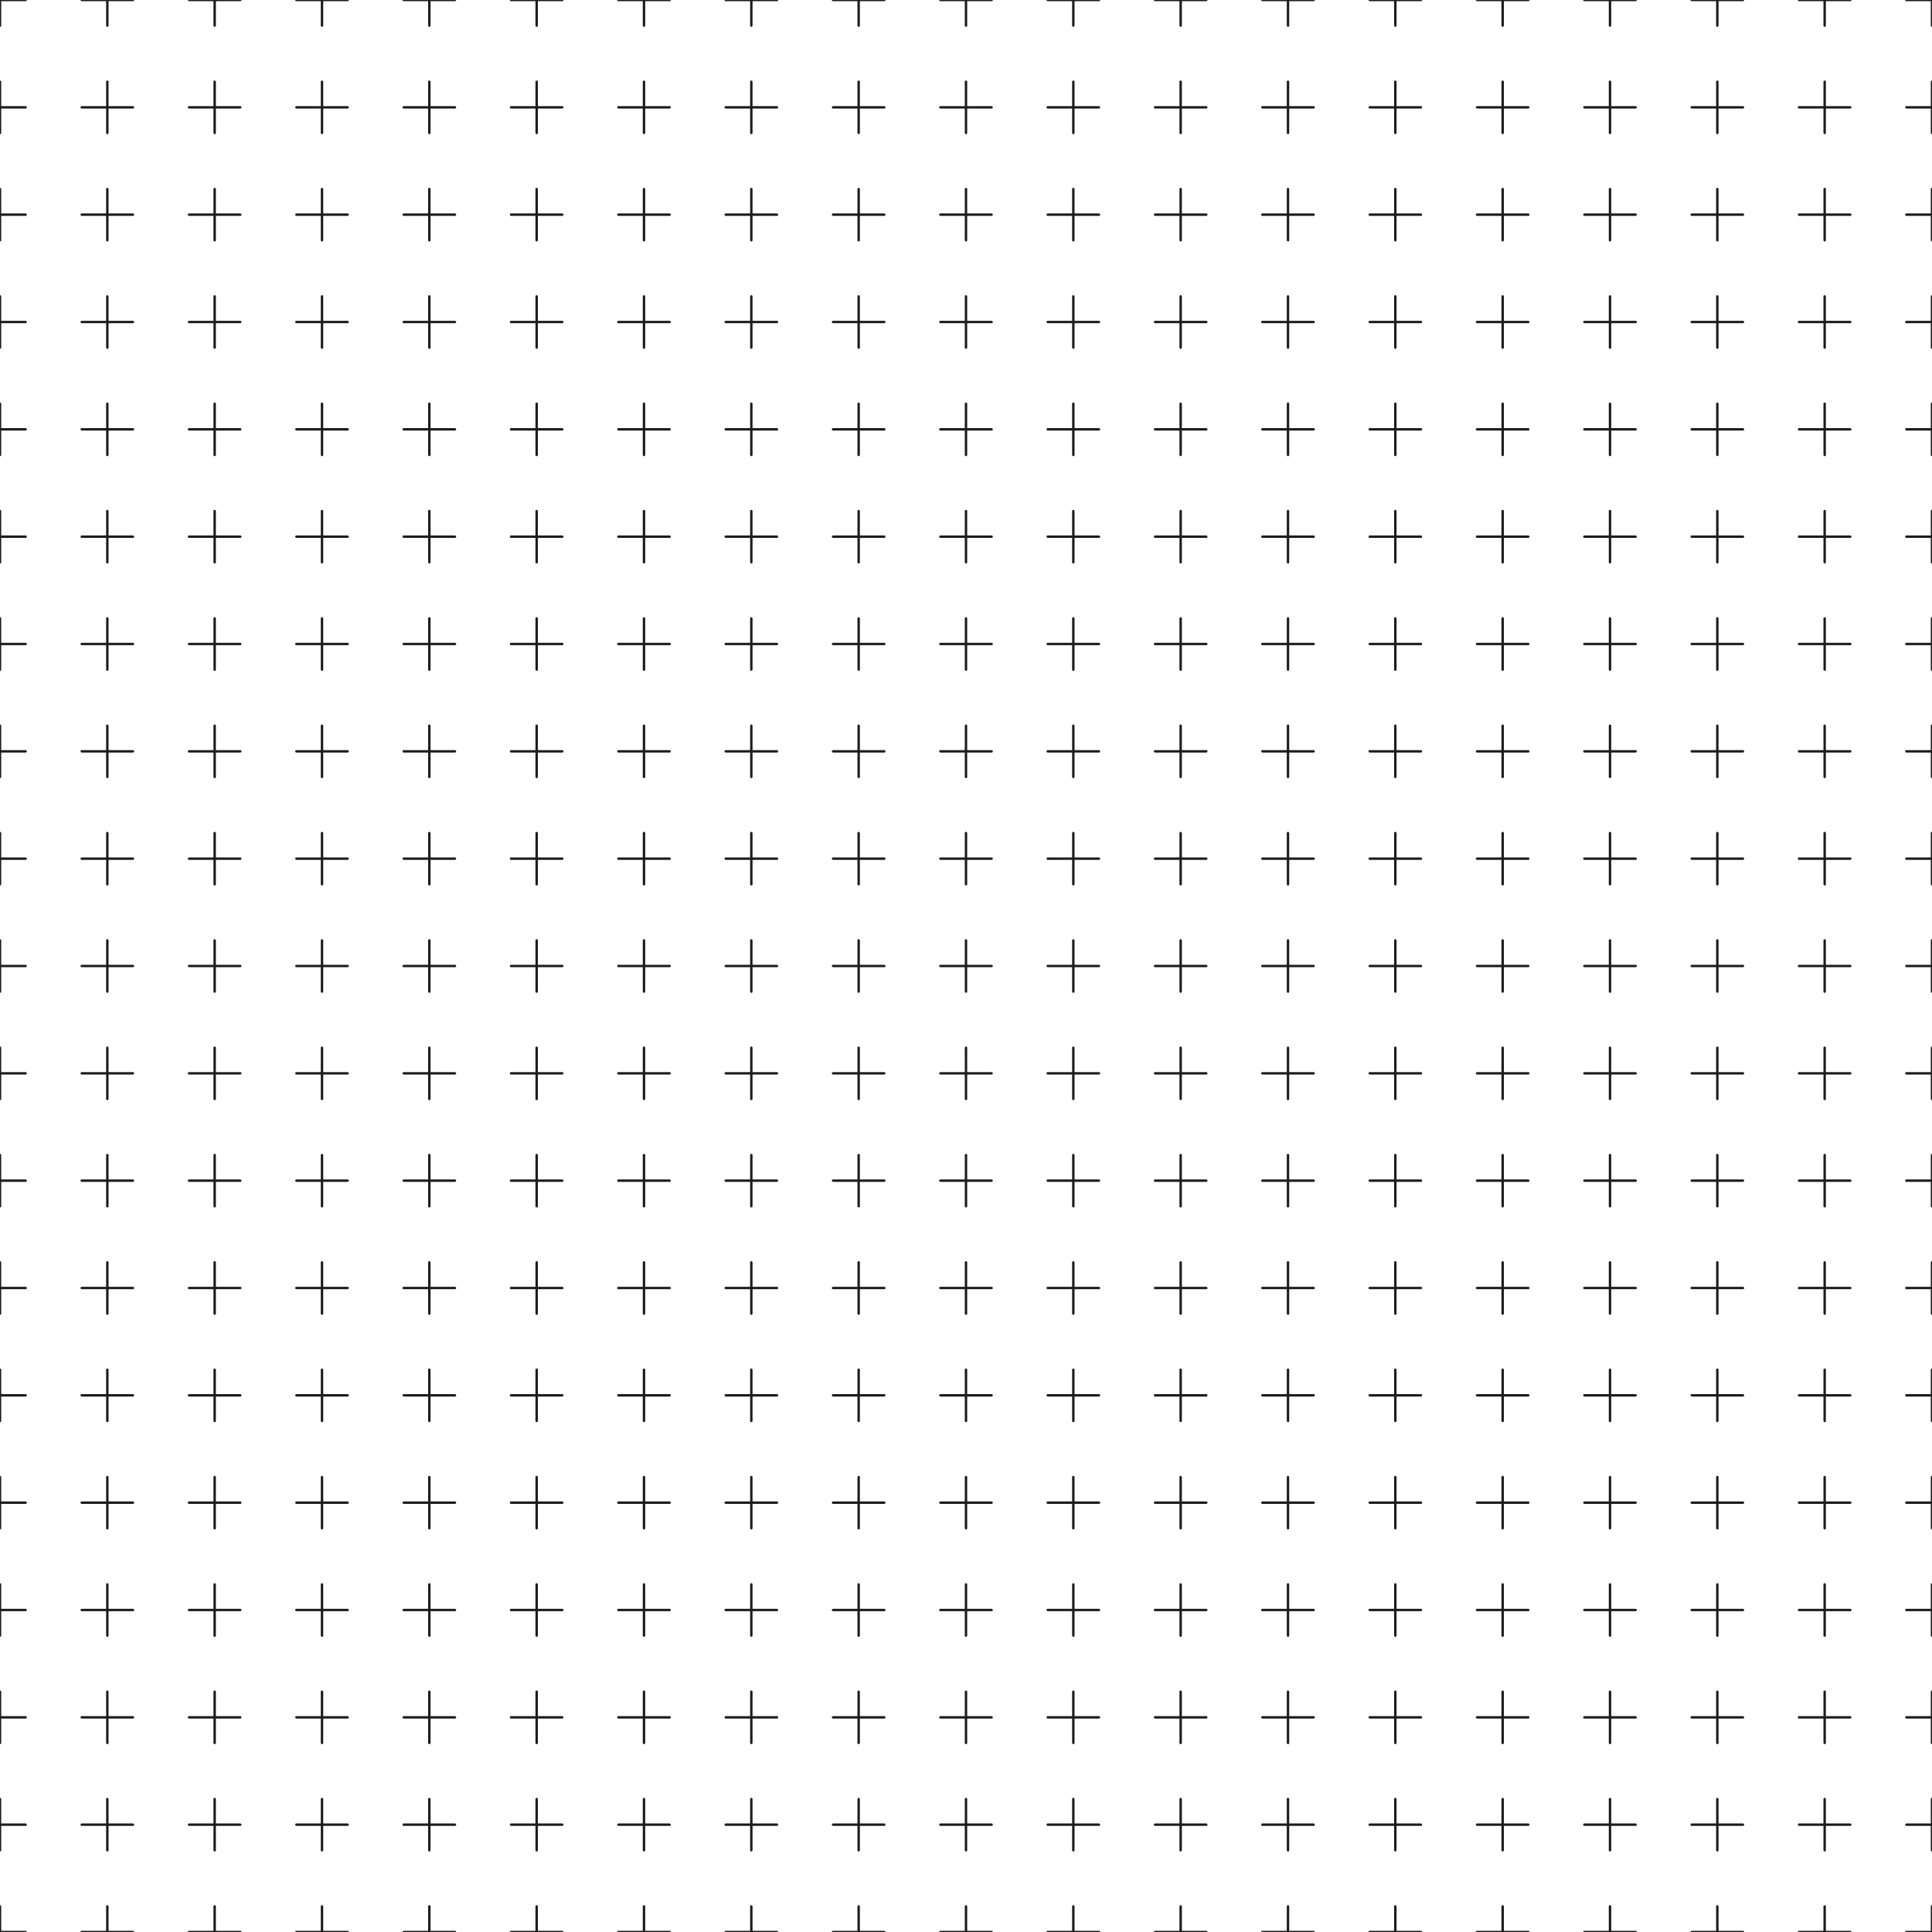 <svg xmlns="http://www.w3.org/2000/svg" version="1.1" xmlns:xlink="http://www.w3.org/1999/xlink" xmlns:svgjs="http://svgjs.dev/svgjs" viewBox="0 0 800 800" width="800" height="800"><g stroke-width="0.5" stroke="#1c1c1cff" fill="none"><rect width="22.222" height="1" x="-11.111" y="-0.5" stroke="none" fill="#1c1c1cff" rx="0.5"></rect><rect width="1" height="22.222" x="-0.5" y="-11.111" stroke="none" fill="#1c1c1cff" rx="0.5"></rect><rect width="22.222" height="1" x="33.333" y="-0.5" stroke="none" fill="#1c1c1cff" rx="0.5"></rect><rect width="1" height="22.222" x="43.944" y="-11.111" stroke="none" fill="#1c1c1cff" rx="0.5"></rect><rect width="22.222" height="1" x="77.778" y="-0.5" stroke="none" fill="#1c1c1cff" rx="0.5"></rect><rect width="1" height="22.222" x="88.389" y="-11.111" stroke="none" fill="#1c1c1cff" rx="0.5"></rect><rect width="22.222" height="1" x="122.222" y="-0.5" stroke="none" fill="#1c1c1cff" rx="0.5"></rect><rect width="1" height="22.222" x="132.833" y="-11.111" stroke="none" fill="#1c1c1cff" rx="0.5"></rect><rect width="22.222" height="1" x="166.667" y="-0.5" stroke="none" fill="#1c1c1cff" rx="0.5"></rect><rect width="1" height="22.222" x="177.278" y="-11.111" stroke="none" fill="#1c1c1cff" rx="0.5"></rect><rect width="22.222" height="1" x="211.111" y="-0.5" stroke="none" fill="#1c1c1cff" rx="0.5"></rect><rect width="1" height="22.222" x="221.722" y="-11.111" stroke="none" fill="#1c1c1cff" rx="0.5"></rect><rect width="22.222" height="1" x="255.556" y="-0.5" stroke="none" fill="#1c1c1cff" rx="0.5"></rect><rect width="1" height="22.222" x="266.167" y="-11.111" stroke="none" fill="#1c1c1cff" rx="0.5"></rect><rect width="22.222" height="1" x="300" y="-0.5" stroke="none" fill="#1c1c1cff" rx="0.5"></rect><rect width="1" height="22.222" x="310.611" y="-11.111" stroke="none" fill="#1c1c1cff" rx="0.5"></rect><rect width="22.222" height="1" x="344.444" y="-0.5" stroke="none" fill="#1c1c1cff" rx="0.5"></rect><rect width="1" height="22.222" x="355.056" y="-11.111" stroke="none" fill="#1c1c1cff" rx="0.5"></rect><rect width="22.222" height="1" x="388.889" y="-0.5" stroke="none" fill="#1c1c1cff" rx="0.5"></rect><rect width="1" height="22.222" x="399.5" y="-11.111" stroke="none" fill="#1c1c1cff" rx="0.5"></rect><rect width="22.222" height="1" x="433.333" y="-0.5" stroke="none" fill="#1c1c1cff" rx="0.5"></rect><rect width="1" height="22.222" x="443.944" y="-11.111" stroke="none" fill="#1c1c1cff" rx="0.5"></rect><rect width="22.222" height="1" x="477.778" y="-0.5" stroke="none" fill="#1c1c1cff" rx="0.5"></rect><rect width="1" height="22.222" x="488.389" y="-11.111" stroke="none" fill="#1c1c1cff" rx="0.5"></rect><rect width="22.222" height="1" x="522.222" y="-0.5" stroke="none" fill="#1c1c1cff" rx="0.5"></rect><rect width="1" height="22.222" x="532.833" y="-11.111" stroke="none" fill="#1c1c1cff" rx="0.5"></rect><rect width="22.222" height="1" x="566.667" y="-0.5" stroke="none" fill="#1c1c1cff" rx="0.5"></rect><rect width="1" height="22.222" x="577.278" y="-11.111" stroke="none" fill="#1c1c1cff" rx="0.5"></rect><rect width="22.222" height="1" x="611.111" y="-0.5" stroke="none" fill="#1c1c1cff" rx="0.5"></rect><rect width="1" height="22.222" x="621.722" y="-11.111" stroke="none" fill="#1c1c1cff" rx="0.5"></rect><rect width="22.222" height="1" x="655.556" y="-0.5" stroke="none" fill="#1c1c1cff" rx="0.5"></rect><rect width="1" height="22.222" x="666.167" y="-11.111" stroke="none" fill="#1c1c1cff" rx="0.5"></rect><rect width="22.222" height="1" x="700" y="-0.5" stroke="none" fill="#1c1c1cff" rx="0.5"></rect><rect width="1" height="22.222" x="710.611" y="-11.111" stroke="none" fill="#1c1c1cff" rx="0.5"></rect><rect width="22.222" height="1" x="744.444" y="-0.5" stroke="none" fill="#1c1c1cff" rx="0.5"></rect><rect width="1" height="22.222" x="755.056" y="-11.111" stroke="none" fill="#1c1c1cff" rx="0.5"></rect><rect width="22.222" height="1" x="788.889" y="-0.5" stroke="none" fill="#1c1c1cff" rx="0.5"></rect><rect width="1" height="22.222" x="799.5" y="-11.111" stroke="none" fill="#1c1c1cff" rx="0.5"></rect><rect width="22.222" height="1" x="-11.111" y="43.944" stroke="none" fill="#1c1c1cff" rx="0.5"></rect><rect width="1" height="22.222" x="-0.5" y="33.333" stroke="none" fill="#1c1c1cff" rx="0.5"></rect><rect width="22.222" height="1" x="33.333" y="43.944" stroke="none" fill="#1c1c1cff" rx="0.5"></rect><rect width="1" height="22.222" x="43.944" y="33.333" stroke="none" fill="#1c1c1cff" rx="0.5"></rect><rect width="22.222" height="1" x="77.778" y="43.944" stroke="none" fill="#1c1c1cff" rx="0.5"></rect><rect width="1" height="22.222" x="88.389" y="33.333" stroke="none" fill="#1c1c1cff" rx="0.5"></rect><rect width="22.222" height="1" x="122.222" y="43.944" stroke="none" fill="#1c1c1cff" rx="0.5"></rect><rect width="1" height="22.222" x="132.833" y="33.333" stroke="none" fill="#1c1c1cff" rx="0.5"></rect><rect width="22.222" height="1" x="166.667" y="43.944" stroke="none" fill="#1c1c1cff" rx="0.5"></rect><rect width="1" height="22.222" x="177.278" y="33.333" stroke="none" fill="#1c1c1cff" rx="0.5"></rect><rect width="22.222" height="1" x="211.111" y="43.944" stroke="none" fill="#1c1c1cff" rx="0.5"></rect><rect width="1" height="22.222" x="221.722" y="33.333" stroke="none" fill="#1c1c1cff" rx="0.5"></rect><rect width="22.222" height="1" x="255.556" y="43.944" stroke="none" fill="#1c1c1cff" rx="0.5"></rect><rect width="1" height="22.222" x="266.167" y="33.333" stroke="none" fill="#1c1c1cff" rx="0.5"></rect><rect width="22.222" height="1" x="300" y="43.944" stroke="none" fill="#1c1c1cff" rx="0.5"></rect><rect width="1" height="22.222" x="310.611" y="33.333" stroke="none" fill="#1c1c1cff" rx="0.5"></rect><rect width="22.222" height="1" x="344.444" y="43.944" stroke="none" fill="#1c1c1cff" rx="0.5"></rect><rect width="1" height="22.222" x="355.056" y="33.333" stroke="none" fill="#1c1c1cff" rx="0.5"></rect><rect width="22.222" height="1" x="388.889" y="43.944" stroke="none" fill="#1c1c1cff" rx="0.5"></rect><rect width="1" height="22.222" x="399.5" y="33.333" stroke="none" fill="#1c1c1cff" rx="0.5"></rect><rect width="22.222" height="1" x="433.333" y="43.944" stroke="none" fill="#1c1c1cff" rx="0.5"></rect><rect width="1" height="22.222" x="443.944" y="33.333" stroke="none" fill="#1c1c1cff" rx="0.5"></rect><rect width="22.222" height="1" x="477.778" y="43.944" stroke="none" fill="#1c1c1cff" rx="0.5"></rect><rect width="1" height="22.222" x="488.389" y="33.333" stroke="none" fill="#1c1c1cff" rx="0.5"></rect><rect width="22.222" height="1" x="522.222" y="43.944" stroke="none" fill="#1c1c1cff" rx="0.5"></rect><rect width="1" height="22.222" x="532.833" y="33.333" stroke="none" fill="#1c1c1cff" rx="0.5"></rect><rect width="22.222" height="1" x="566.667" y="43.944" stroke="none" fill="#1c1c1cff" rx="0.5"></rect><rect width="1" height="22.222" x="577.278" y="33.333" stroke="none" fill="#1c1c1cff" rx="0.5"></rect><rect width="22.222" height="1" x="611.111" y="43.944" stroke="none" fill="#1c1c1cff" rx="0.5"></rect><rect width="1" height="22.222" x="621.722" y="33.333" stroke="none" fill="#1c1c1cff" rx="0.5"></rect><rect width="22.222" height="1" x="655.556" y="43.944" stroke="none" fill="#1c1c1cff" rx="0.5"></rect><rect width="1" height="22.222" x="666.167" y="33.333" stroke="none" fill="#1c1c1cff" rx="0.5"></rect><rect width="22.222" height="1" x="700" y="43.944" stroke="none" fill="#1c1c1cff" rx="0.5"></rect><rect width="1" height="22.222" x="710.611" y="33.333" stroke="none" fill="#1c1c1cff" rx="0.5"></rect><rect width="22.222" height="1" x="744.444" y="43.944" stroke="none" fill="#1c1c1cff" rx="0.5"></rect><rect width="1" height="22.222" x="755.056" y="33.333" stroke="none" fill="#1c1c1cff" rx="0.5"></rect><rect width="22.222" height="1" x="788.889" y="43.944" stroke="none" fill="#1c1c1cff" rx="0.5"></rect><rect width="1" height="22.222" x="799.5" y="33.333" stroke="none" fill="#1c1c1cff" rx="0.5"></rect><rect width="22.222" height="1" x="-11.111" y="88.389" stroke="none" fill="#1c1c1cff" rx="0.5"></rect><rect width="1" height="22.222" x="-0.5" y="77.778" stroke="none" fill="#1c1c1cff" rx="0.5"></rect><rect width="22.222" height="1" x="33.333" y="88.389" stroke="none" fill="#1c1c1cff" rx="0.5"></rect><rect width="1" height="22.222" x="43.944" y="77.778" stroke="none" fill="#1c1c1cff" rx="0.5"></rect><rect width="22.222" height="1" x="77.778" y="88.389" stroke="none" fill="#1c1c1cff" rx="0.5"></rect><rect width="1" height="22.222" x="88.389" y="77.778" stroke="none" fill="#1c1c1cff" rx="0.5"></rect><rect width="22.222" height="1" x="122.222" y="88.389" stroke="none" fill="#1c1c1cff" rx="0.5"></rect><rect width="1" height="22.222" x="132.833" y="77.778" stroke="none" fill="#1c1c1cff" rx="0.5"></rect><rect width="22.222" height="1" x="166.667" y="88.389" stroke="none" fill="#1c1c1cff" rx="0.5"></rect><rect width="1" height="22.222" x="177.278" y="77.778" stroke="none" fill="#1c1c1cff" rx="0.5"></rect><rect width="22.222" height="1" x="211.111" y="88.389" stroke="none" fill="#1c1c1cff" rx="0.5"></rect><rect width="1" height="22.222" x="221.722" y="77.778" stroke="none" fill="#1c1c1cff" rx="0.5"></rect><rect width="22.222" height="1" x="255.556" y="88.389" stroke="none" fill="#1c1c1cff" rx="0.5"></rect><rect width="1" height="22.222" x="266.167" y="77.778" stroke="none" fill="#1c1c1cff" rx="0.5"></rect><rect width="22.222" height="1" x="300" y="88.389" stroke="none" fill="#1c1c1cff" rx="0.5"></rect><rect width="1" height="22.222" x="310.611" y="77.778" stroke="none" fill="#1c1c1cff" rx="0.5"></rect><rect width="22.222" height="1" x="344.444" y="88.389" stroke="none" fill="#1c1c1cff" rx="0.5"></rect><rect width="1" height="22.222" x="355.056" y="77.778" stroke="none" fill="#1c1c1cff" rx="0.5"></rect><rect width="22.222" height="1" x="388.889" y="88.389" stroke="none" fill="#1c1c1cff" rx="0.5"></rect><rect width="1" height="22.222" x="399.5" y="77.778" stroke="none" fill="#1c1c1cff" rx="0.5"></rect><rect width="22.222" height="1" x="433.333" y="88.389" stroke="none" fill="#1c1c1cff" rx="0.5"></rect><rect width="1" height="22.222" x="443.944" y="77.778" stroke="none" fill="#1c1c1cff" rx="0.5"></rect><rect width="22.222" height="1" x="477.778" y="88.389" stroke="none" fill="#1c1c1cff" rx="0.5"></rect><rect width="1" height="22.222" x="488.389" y="77.778" stroke="none" fill="#1c1c1cff" rx="0.5"></rect><rect width="22.222" height="1" x="522.222" y="88.389" stroke="none" fill="#1c1c1cff" rx="0.5"></rect><rect width="1" height="22.222" x="532.833" y="77.778" stroke="none" fill="#1c1c1cff" rx="0.5"></rect><rect width="22.222" height="1" x="566.667" y="88.389" stroke="none" fill="#1c1c1cff" rx="0.5"></rect><rect width="1" height="22.222" x="577.278" y="77.778" stroke="none" fill="#1c1c1cff" rx="0.5"></rect><rect width="22.222" height="1" x="611.111" y="88.389" stroke="none" fill="#1c1c1cff" rx="0.5"></rect><rect width="1" height="22.222" x="621.722" y="77.778" stroke="none" fill="#1c1c1cff" rx="0.5"></rect><rect width="22.222" height="1" x="655.556" y="88.389" stroke="none" fill="#1c1c1cff" rx="0.5"></rect><rect width="1" height="22.222" x="666.167" y="77.778" stroke="none" fill="#1c1c1cff" rx="0.5"></rect><rect width="22.222" height="1" x="700" y="88.389" stroke="none" fill="#1c1c1cff" rx="0.5"></rect><rect width="1" height="22.222" x="710.611" y="77.778" stroke="none" fill="#1c1c1cff" rx="0.5"></rect><rect width="22.222" height="1" x="744.444" y="88.389" stroke="none" fill="#1c1c1cff" rx="0.5"></rect><rect width="1" height="22.222" x="755.056" y="77.778" stroke="none" fill="#1c1c1cff" rx="0.5"></rect><rect width="22.222" height="1" x="788.889" y="88.389" stroke="none" fill="#1c1c1cff" rx="0.5"></rect><rect width="1" height="22.222" x="799.5" y="77.778" stroke="none" fill="#1c1c1cff" rx="0.5"></rect><rect width="22.222" height="1" x="-11.111" y="132.833" stroke="none" fill="#1c1c1cff" rx="0.5"></rect><rect width="1" height="22.222" x="-0.5" y="122.222" stroke="none" fill="#1c1c1cff" rx="0.5"></rect><rect width="22.222" height="1" x="33.333" y="132.833" stroke="none" fill="#1c1c1cff" rx="0.5"></rect><rect width="1" height="22.222" x="43.944" y="122.222" stroke="none" fill="#1c1c1cff" rx="0.5"></rect><rect width="22.222" height="1" x="77.778" y="132.833" stroke="none" fill="#1c1c1cff" rx="0.5"></rect><rect width="1" height="22.222" x="88.389" y="122.222" stroke="none" fill="#1c1c1cff" rx="0.5"></rect><rect width="22.222" height="1" x="122.222" y="132.833" stroke="none" fill="#1c1c1cff" rx="0.5"></rect><rect width="1" height="22.222" x="132.833" y="122.222" stroke="none" fill="#1c1c1cff" rx="0.5"></rect><rect width="22.222" height="1" x="166.667" y="132.833" stroke="none" fill="#1c1c1cff" rx="0.5"></rect><rect width="1" height="22.222" x="177.278" y="122.222" stroke="none" fill="#1c1c1cff" rx="0.5"></rect><rect width="22.222" height="1" x="211.111" y="132.833" stroke="none" fill="#1c1c1cff" rx="0.5"></rect><rect width="1" height="22.222" x="221.722" y="122.222" stroke="none" fill="#1c1c1cff" rx="0.5"></rect><rect width="22.222" height="1" x="255.556" y="132.833" stroke="none" fill="#1c1c1cff" rx="0.5"></rect><rect width="1" height="22.222" x="266.167" y="122.222" stroke="none" fill="#1c1c1cff" rx="0.5"></rect><rect width="22.222" height="1" x="300" y="132.833" stroke="none" fill="#1c1c1cff" rx="0.5"></rect><rect width="1" height="22.222" x="310.611" y="122.222" stroke="none" fill="#1c1c1cff" rx="0.5"></rect><rect width="22.222" height="1" x="344.444" y="132.833" stroke="none" fill="#1c1c1cff" rx="0.5"></rect><rect width="1" height="22.222" x="355.056" y="122.222" stroke="none" fill="#1c1c1cff" rx="0.5"></rect><rect width="22.222" height="1" x="388.889" y="132.833" stroke="none" fill="#1c1c1cff" rx="0.5"></rect><rect width="1" height="22.222" x="399.5" y="122.222" stroke="none" fill="#1c1c1cff" rx="0.5"></rect><rect width="22.222" height="1" x="433.333" y="132.833" stroke="none" fill="#1c1c1cff" rx="0.5"></rect><rect width="1" height="22.222" x="443.944" y="122.222" stroke="none" fill="#1c1c1cff" rx="0.5"></rect><rect width="22.222" height="1" x="477.778" y="132.833" stroke="none" fill="#1c1c1cff" rx="0.5"></rect><rect width="1" height="22.222" x="488.389" y="122.222" stroke="none" fill="#1c1c1cff" rx="0.5"></rect><rect width="22.222" height="1" x="522.222" y="132.833" stroke="none" fill="#1c1c1cff" rx="0.5"></rect><rect width="1" height="22.222" x="532.833" y="122.222" stroke="none" fill="#1c1c1cff" rx="0.5"></rect><rect width="22.222" height="1" x="566.667" y="132.833" stroke="none" fill="#1c1c1cff" rx="0.5"></rect><rect width="1" height="22.222" x="577.278" y="122.222" stroke="none" fill="#1c1c1cff" rx="0.5"></rect><rect width="22.222" height="1" x="611.111" y="132.833" stroke="none" fill="#1c1c1cff" rx="0.5"></rect><rect width="1" height="22.222" x="621.722" y="122.222" stroke="none" fill="#1c1c1cff" rx="0.5"></rect><rect width="22.222" height="1" x="655.556" y="132.833" stroke="none" fill="#1c1c1cff" rx="0.5"></rect><rect width="1" height="22.222" x="666.167" y="122.222" stroke="none" fill="#1c1c1cff" rx="0.5"></rect><rect width="22.222" height="1" x="700" y="132.833" stroke="none" fill="#1c1c1cff" rx="0.5"></rect><rect width="1" height="22.222" x="710.611" y="122.222" stroke="none" fill="#1c1c1cff" rx="0.5"></rect><rect width="22.222" height="1" x="744.444" y="132.833" stroke="none" fill="#1c1c1cff" rx="0.5"></rect><rect width="1" height="22.222" x="755.056" y="122.222" stroke="none" fill="#1c1c1cff" rx="0.5"></rect><rect width="22.222" height="1" x="788.889" y="132.833" stroke="none" fill="#1c1c1cff" rx="0.5"></rect><rect width="1" height="22.222" x="799.5" y="122.222" stroke="none" fill="#1c1c1cff" rx="0.5"></rect><rect width="22.222" height="1" x="-11.111" y="177.278" stroke="none" fill="#1c1c1cff" rx="0.5"></rect><rect width="1" height="22.222" x="-0.5" y="166.667" stroke="none" fill="#1c1c1cff" rx="0.5"></rect><rect width="22.222" height="1" x="33.333" y="177.278" stroke="none" fill="#1c1c1cff" rx="0.5"></rect><rect width="1" height="22.222" x="43.944" y="166.667" stroke="none" fill="#1c1c1cff" rx="0.5"></rect><rect width="22.222" height="1" x="77.778" y="177.278" stroke="none" fill="#1c1c1cff" rx="0.5"></rect><rect width="1" height="22.222" x="88.389" y="166.667" stroke="none" fill="#1c1c1cff" rx="0.5"></rect><rect width="22.222" height="1" x="122.222" y="177.278" stroke="none" fill="#1c1c1cff" rx="0.5"></rect><rect width="1" height="22.222" x="132.833" y="166.667" stroke="none" fill="#1c1c1cff" rx="0.5"></rect><rect width="22.222" height="1" x="166.667" y="177.278" stroke="none" fill="#1c1c1cff" rx="0.5"></rect><rect width="1" height="22.222" x="177.278" y="166.667" stroke="none" fill="#1c1c1cff" rx="0.5"></rect><rect width="22.222" height="1" x="211.111" y="177.278" stroke="none" fill="#1c1c1cff" rx="0.5"></rect><rect width="1" height="22.222" x="221.722" y="166.667" stroke="none" fill="#1c1c1cff" rx="0.5"></rect><rect width="22.222" height="1" x="255.556" y="177.278" stroke="none" fill="#1c1c1cff" rx="0.5"></rect><rect width="1" height="22.222" x="266.167" y="166.667" stroke="none" fill="#1c1c1cff" rx="0.5"></rect><rect width="22.222" height="1" x="300" y="177.278" stroke="none" fill="#1c1c1cff" rx="0.5"></rect><rect width="1" height="22.222" x="310.611" y="166.667" stroke="none" fill="#1c1c1cff" rx="0.5"></rect><rect width="22.222" height="1" x="344.444" y="177.278" stroke="none" fill="#1c1c1cff" rx="0.5"></rect><rect width="1" height="22.222" x="355.056" y="166.667" stroke="none" fill="#1c1c1cff" rx="0.5"></rect><rect width="22.222" height="1" x="388.889" y="177.278" stroke="none" fill="#1c1c1cff" rx="0.5"></rect><rect width="1" height="22.222" x="399.5" y="166.667" stroke="none" fill="#1c1c1cff" rx="0.5"></rect><rect width="22.222" height="1" x="433.333" y="177.278" stroke="none" fill="#1c1c1cff" rx="0.5"></rect><rect width="1" height="22.222" x="443.944" y="166.667" stroke="none" fill="#1c1c1cff" rx="0.5"></rect><rect width="22.222" height="1" x="477.778" y="177.278" stroke="none" fill="#1c1c1cff" rx="0.5"></rect><rect width="1" height="22.222" x="488.389" y="166.667" stroke="none" fill="#1c1c1cff" rx="0.5"></rect><rect width="22.222" height="1" x="522.222" y="177.278" stroke="none" fill="#1c1c1cff" rx="0.5"></rect><rect width="1" height="22.222" x="532.833" y="166.667" stroke="none" fill="#1c1c1cff" rx="0.5"></rect><rect width="22.222" height="1" x="566.667" y="177.278" stroke="none" fill="#1c1c1cff" rx="0.5"></rect><rect width="1" height="22.222" x="577.278" y="166.667" stroke="none" fill="#1c1c1cff" rx="0.5"></rect><rect width="22.222" height="1" x="611.111" y="177.278" stroke="none" fill="#1c1c1cff" rx="0.5"></rect><rect width="1" height="22.222" x="621.722" y="166.667" stroke="none" fill="#1c1c1cff" rx="0.5"></rect><rect width="22.222" height="1" x="655.556" y="177.278" stroke="none" fill="#1c1c1cff" rx="0.5"></rect><rect width="1" height="22.222" x="666.167" y="166.667" stroke="none" fill="#1c1c1cff" rx="0.5"></rect><rect width="22.222" height="1" x="700" y="177.278" stroke="none" fill="#1c1c1cff" rx="0.5"></rect><rect width="1" height="22.222" x="710.611" y="166.667" stroke="none" fill="#1c1c1cff" rx="0.5"></rect><rect width="22.222" height="1" x="744.444" y="177.278" stroke="none" fill="#1c1c1cff" rx="0.5"></rect><rect width="1" height="22.222" x="755.056" y="166.667" stroke="none" fill="#1c1c1cff" rx="0.5"></rect><rect width="22.222" height="1" x="788.889" y="177.278" stroke="none" fill="#1c1c1cff" rx="0.5"></rect><rect width="1" height="22.222" x="799.5" y="166.667" stroke="none" fill="#1c1c1cff" rx="0.5"></rect><rect width="22.222" height="1" x="-11.111" y="221.722" stroke="none" fill="#1c1c1cff" rx="0.5"></rect><rect width="1" height="22.222" x="-0.5" y="211.111" stroke="none" fill="#1c1c1cff" rx="0.5"></rect><rect width="22.222" height="1" x="33.333" y="221.722" stroke="none" fill="#1c1c1cff" rx="0.5"></rect><rect width="1" height="22.222" x="43.944" y="211.111" stroke="none" fill="#1c1c1cff" rx="0.5"></rect><rect width="22.222" height="1" x="77.778" y="221.722" stroke="none" fill="#1c1c1cff" rx="0.5"></rect><rect width="1" height="22.222" x="88.389" y="211.111" stroke="none" fill="#1c1c1cff" rx="0.5"></rect><rect width="22.222" height="1" x="122.222" y="221.722" stroke="none" fill="#1c1c1cff" rx="0.5"></rect><rect width="1" height="22.222" x="132.833" y="211.111" stroke="none" fill="#1c1c1cff" rx="0.5"></rect><rect width="22.222" height="1" x="166.667" y="221.722" stroke="none" fill="#1c1c1cff" rx="0.5"></rect><rect width="1" height="22.222" x="177.278" y="211.111" stroke="none" fill="#1c1c1cff" rx="0.5"></rect><rect width="22.222" height="1" x="211.111" y="221.722" stroke="none" fill="#1c1c1cff" rx="0.5"></rect><rect width="1" height="22.222" x="221.722" y="211.111" stroke="none" fill="#1c1c1cff" rx="0.5"></rect><rect width="22.222" height="1" x="255.556" y="221.722" stroke="none" fill="#1c1c1cff" rx="0.5"></rect><rect width="1" height="22.222" x="266.167" y="211.111" stroke="none" fill="#1c1c1cff" rx="0.5"></rect><rect width="22.222" height="1" x="300" y="221.722" stroke="none" fill="#1c1c1cff" rx="0.5"></rect><rect width="1" height="22.222" x="310.611" y="211.111" stroke="none" fill="#1c1c1cff" rx="0.5"></rect><rect width="22.222" height="1" x="344.444" y="221.722" stroke="none" fill="#1c1c1cff" rx="0.5"></rect><rect width="1" height="22.222" x="355.056" y="211.111" stroke="none" fill="#1c1c1cff" rx="0.5"></rect><rect width="22.222" height="1" x="388.889" y="221.722" stroke="none" fill="#1c1c1cff" rx="0.5"></rect><rect width="1" height="22.222" x="399.5" y="211.111" stroke="none" fill="#1c1c1cff" rx="0.5"></rect><rect width="22.222" height="1" x="433.333" y="221.722" stroke="none" fill="#1c1c1cff" rx="0.5"></rect><rect width="1" height="22.222" x="443.944" y="211.111" stroke="none" fill="#1c1c1cff" rx="0.5"></rect><rect width="22.222" height="1" x="477.778" y="221.722" stroke="none" fill="#1c1c1cff" rx="0.5"></rect><rect width="1" height="22.222" x="488.389" y="211.111" stroke="none" fill="#1c1c1cff" rx="0.5"></rect><rect width="22.222" height="1" x="522.222" y="221.722" stroke="none" fill="#1c1c1cff" rx="0.5"></rect><rect width="1" height="22.222" x="532.833" y="211.111" stroke="none" fill="#1c1c1cff" rx="0.5"></rect><rect width="22.222" height="1" x="566.667" y="221.722" stroke="none" fill="#1c1c1cff" rx="0.5"></rect><rect width="1" height="22.222" x="577.278" y="211.111" stroke="none" fill="#1c1c1cff" rx="0.5"></rect><rect width="22.222" height="1" x="611.111" y="221.722" stroke="none" fill="#1c1c1cff" rx="0.5"></rect><rect width="1" height="22.222" x="621.722" y="211.111" stroke="none" fill="#1c1c1cff" rx="0.5"></rect><rect width="22.222" height="1" x="655.556" y="221.722" stroke="none" fill="#1c1c1cff" rx="0.5"></rect><rect width="1" height="22.222" x="666.167" y="211.111" stroke="none" fill="#1c1c1cff" rx="0.5"></rect><rect width="22.222" height="1" x="700" y="221.722" stroke="none" fill="#1c1c1cff" rx="0.5"></rect><rect width="1" height="22.222" x="710.611" y="211.111" stroke="none" fill="#1c1c1cff" rx="0.5"></rect><rect width="22.222" height="1" x="744.444" y="221.722" stroke="none" fill="#1c1c1cff" rx="0.5"></rect><rect width="1" height="22.222" x="755.056" y="211.111" stroke="none" fill="#1c1c1cff" rx="0.5"></rect><rect width="22.222" height="1" x="788.889" y="221.722" stroke="none" fill="#1c1c1cff" rx="0.5"></rect><rect width="1" height="22.222" x="799.5" y="211.111" stroke="none" fill="#1c1c1cff" rx="0.5"></rect><rect width="22.222" height="1" x="-11.111" y="266.167" stroke="none" fill="#1c1c1cff" rx="0.5"></rect><rect width="1" height="22.222" x="-0.5" y="255.556" stroke="none" fill="#1c1c1cff" rx="0.5"></rect><rect width="22.222" height="1" x="33.333" y="266.167" stroke="none" fill="#1c1c1cff" rx="0.5"></rect><rect width="1" height="22.222" x="43.944" y="255.556" stroke="none" fill="#1c1c1cff" rx="0.5"></rect><rect width="22.222" height="1" x="77.778" y="266.167" stroke="none" fill="#1c1c1cff" rx="0.5"></rect><rect width="1" height="22.222" x="88.389" y="255.556" stroke="none" fill="#1c1c1cff" rx="0.5"></rect><rect width="22.222" height="1" x="122.222" y="266.167" stroke="none" fill="#1c1c1cff" rx="0.5"></rect><rect width="1" height="22.222" x="132.833" y="255.556" stroke="none" fill="#1c1c1cff" rx="0.5"></rect><rect width="22.222" height="1" x="166.667" y="266.167" stroke="none" fill="#1c1c1cff" rx="0.5"></rect><rect width="1" height="22.222" x="177.278" y="255.556" stroke="none" fill="#1c1c1cff" rx="0.5"></rect><rect width="22.222" height="1" x="211.111" y="266.167" stroke="none" fill="#1c1c1cff" rx="0.5"></rect><rect width="1" height="22.222" x="221.722" y="255.556" stroke="none" fill="#1c1c1cff" rx="0.5"></rect><rect width="22.222" height="1" x="255.556" y="266.167" stroke="none" fill="#1c1c1cff" rx="0.5"></rect><rect width="1" height="22.222" x="266.167" y="255.556" stroke="none" fill="#1c1c1cff" rx="0.5"></rect><rect width="22.222" height="1" x="300" y="266.167" stroke="none" fill="#1c1c1cff" rx="0.5"></rect><rect width="1" height="22.222" x="310.611" y="255.556" stroke="none" fill="#1c1c1cff" rx="0.5"></rect><rect width="22.222" height="1" x="344.444" y="266.167" stroke="none" fill="#1c1c1cff" rx="0.5"></rect><rect width="1" height="22.222" x="355.056" y="255.556" stroke="none" fill="#1c1c1cff" rx="0.5"></rect><rect width="22.222" height="1" x="388.889" y="266.167" stroke="none" fill="#1c1c1cff" rx="0.5"></rect><rect width="1" height="22.222" x="399.5" y="255.556" stroke="none" fill="#1c1c1cff" rx="0.5"></rect><rect width="22.222" height="1" x="433.333" y="266.167" stroke="none" fill="#1c1c1cff" rx="0.5"></rect><rect width="1" height="22.222" x="443.944" y="255.556" stroke="none" fill="#1c1c1cff" rx="0.5"></rect><rect width="22.222" height="1" x="477.778" y="266.167" stroke="none" fill="#1c1c1cff" rx="0.5"></rect><rect width="1" height="22.222" x="488.389" y="255.556" stroke="none" fill="#1c1c1cff" rx="0.5"></rect><rect width="22.222" height="1" x="522.222" y="266.167" stroke="none" fill="#1c1c1cff" rx="0.5"></rect><rect width="1" height="22.222" x="532.833" y="255.556" stroke="none" fill="#1c1c1cff" rx="0.5"></rect><rect width="22.222" height="1" x="566.667" y="266.167" stroke="none" fill="#1c1c1cff" rx="0.5"></rect><rect width="1" height="22.222" x="577.278" y="255.556" stroke="none" fill="#1c1c1cff" rx="0.5"></rect><rect width="22.222" height="1" x="611.111" y="266.167" stroke="none" fill="#1c1c1cff" rx="0.5"></rect><rect width="1" height="22.222" x="621.722" y="255.556" stroke="none" fill="#1c1c1cff" rx="0.5"></rect><rect width="22.222" height="1" x="655.556" y="266.167" stroke="none" fill="#1c1c1cff" rx="0.5"></rect><rect width="1" height="22.222" x="666.167" y="255.556" stroke="none" fill="#1c1c1cff" rx="0.5"></rect><rect width="22.222" height="1" x="700" y="266.167" stroke="none" fill="#1c1c1cff" rx="0.5"></rect><rect width="1" height="22.222" x="710.611" y="255.556" stroke="none" fill="#1c1c1cff" rx="0.5"></rect><rect width="22.222" height="1" x="744.444" y="266.167" stroke="none" fill="#1c1c1cff" rx="0.5"></rect><rect width="1" height="22.222" x="755.056" y="255.556" stroke="none" fill="#1c1c1cff" rx="0.5"></rect><rect width="22.222" height="1" x="788.889" y="266.167" stroke="none" fill="#1c1c1cff" rx="0.5"></rect><rect width="1" height="22.222" x="799.5" y="255.556" stroke="none" fill="#1c1c1cff" rx="0.5"></rect><rect width="22.222" height="1" x="-11.111" y="310.611" stroke="none" fill="#1c1c1cff" rx="0.5"></rect><rect width="1" height="22.222" x="-0.5" y="300" stroke="none" fill="#1c1c1cff" rx="0.5"></rect><rect width="22.222" height="1" x="33.333" y="310.611" stroke="none" fill="#1c1c1cff" rx="0.5"></rect><rect width="1" height="22.222" x="43.944" y="300" stroke="none" fill="#1c1c1cff" rx="0.5"></rect><rect width="22.222" height="1" x="77.778" y="310.611" stroke="none" fill="#1c1c1cff" rx="0.5"></rect><rect width="1" height="22.222" x="88.389" y="300" stroke="none" fill="#1c1c1cff" rx="0.5"></rect><rect width="22.222" height="1" x="122.222" y="310.611" stroke="none" fill="#1c1c1cff" rx="0.5"></rect><rect width="1" height="22.222" x="132.833" y="300" stroke="none" fill="#1c1c1cff" rx="0.5"></rect><rect width="22.222" height="1" x="166.667" y="310.611" stroke="none" fill="#1c1c1cff" rx="0.5"></rect><rect width="1" height="22.222" x="177.278" y="300" stroke="none" fill="#1c1c1cff" rx="0.5"></rect><rect width="22.222" height="1" x="211.111" y="310.611" stroke="none" fill="#1c1c1cff" rx="0.5"></rect><rect width="1" height="22.222" x="221.722" y="300" stroke="none" fill="#1c1c1cff" rx="0.5"></rect><rect width="22.222" height="1" x="255.556" y="310.611" stroke="none" fill="#1c1c1cff" rx="0.5"></rect><rect width="1" height="22.222" x="266.167" y="300" stroke="none" fill="#1c1c1cff" rx="0.5"></rect><rect width="22.222" height="1" x="300" y="310.611" stroke="none" fill="#1c1c1cff" rx="0.5"></rect><rect width="1" height="22.222" x="310.611" y="300" stroke="none" fill="#1c1c1cff" rx="0.5"></rect><rect width="22.222" height="1" x="344.444" y="310.611" stroke="none" fill="#1c1c1cff" rx="0.5"></rect><rect width="1" height="22.222" x="355.056" y="300" stroke="none" fill="#1c1c1cff" rx="0.5"></rect><rect width="22.222" height="1" x="388.889" y="310.611" stroke="none" fill="#1c1c1cff" rx="0.5"></rect><rect width="1" height="22.222" x="399.5" y="300" stroke="none" fill="#1c1c1cff" rx="0.5"></rect><rect width="22.222" height="1" x="433.333" y="310.611" stroke="none" fill="#1c1c1cff" rx="0.5"></rect><rect width="1" height="22.222" x="443.944" y="300" stroke="none" fill="#1c1c1cff" rx="0.5"></rect><rect width="22.222" height="1" x="477.778" y="310.611" stroke="none" fill="#1c1c1cff" rx="0.5"></rect><rect width="1" height="22.222" x="488.389" y="300" stroke="none" fill="#1c1c1cff" rx="0.5"></rect><rect width="22.222" height="1" x="522.222" y="310.611" stroke="none" fill="#1c1c1cff" rx="0.5"></rect><rect width="1" height="22.222" x="532.833" y="300" stroke="none" fill="#1c1c1cff" rx="0.5"></rect><rect width="22.222" height="1" x="566.667" y="310.611" stroke="none" fill="#1c1c1cff" rx="0.5"></rect><rect width="1" height="22.222" x="577.278" y="300" stroke="none" fill="#1c1c1cff" rx="0.5"></rect><rect width="22.222" height="1" x="611.111" y="310.611" stroke="none" fill="#1c1c1cff" rx="0.5"></rect><rect width="1" height="22.222" x="621.722" y="300" stroke="none" fill="#1c1c1cff" rx="0.5"></rect><rect width="22.222" height="1" x="655.556" y="310.611" stroke="none" fill="#1c1c1cff" rx="0.5"></rect><rect width="1" height="22.222" x="666.167" y="300" stroke="none" fill="#1c1c1cff" rx="0.5"></rect><rect width="22.222" height="1" x="700" y="310.611" stroke="none" fill="#1c1c1cff" rx="0.5"></rect><rect width="1" height="22.222" x="710.611" y="300" stroke="none" fill="#1c1c1cff" rx="0.5"></rect><rect width="22.222" height="1" x="744.444" y="310.611" stroke="none" fill="#1c1c1cff" rx="0.5"></rect><rect width="1" height="22.222" x="755.056" y="300" stroke="none" fill="#1c1c1cff" rx="0.5"></rect><rect width="22.222" height="1" x="788.889" y="310.611" stroke="none" fill="#1c1c1cff" rx="0.5"></rect><rect width="1" height="22.222" x="799.5" y="300" stroke="none" fill="#1c1c1cff" rx="0.5"></rect><rect width="22.222" height="1" x="-11.111" y="355.056" stroke="none" fill="#1c1c1cff" rx="0.5"></rect><rect width="1" height="22.222" x="-0.5" y="344.444" stroke="none" fill="#1c1c1cff" rx="0.5"></rect><rect width="22.222" height="1" x="33.333" y="355.056" stroke="none" fill="#1c1c1cff" rx="0.5"></rect><rect width="1" height="22.222" x="43.944" y="344.444" stroke="none" fill="#1c1c1cff" rx="0.5"></rect><rect width="22.222" height="1" x="77.778" y="355.056" stroke="none" fill="#1c1c1cff" rx="0.5"></rect><rect width="1" height="22.222" x="88.389" y="344.444" stroke="none" fill="#1c1c1cff" rx="0.5"></rect><rect width="22.222" height="1" x="122.222" y="355.056" stroke="none" fill="#1c1c1cff" rx="0.5"></rect><rect width="1" height="22.222" x="132.833" y="344.444" stroke="none" fill="#1c1c1cff" rx="0.5"></rect><rect width="22.222" height="1" x="166.667" y="355.056" stroke="none" fill="#1c1c1cff" rx="0.5"></rect><rect width="1" height="22.222" x="177.278" y="344.444" stroke="none" fill="#1c1c1cff" rx="0.5"></rect><rect width="22.222" height="1" x="211.111" y="355.056" stroke="none" fill="#1c1c1cff" rx="0.5"></rect><rect width="1" height="22.222" x="221.722" y="344.444" stroke="none" fill="#1c1c1cff" rx="0.5"></rect><rect width="22.222" height="1" x="255.556" y="355.056" stroke="none" fill="#1c1c1cff" rx="0.5"></rect><rect width="1" height="22.222" x="266.167" y="344.444" stroke="none" fill="#1c1c1cff" rx="0.5"></rect><rect width="22.222" height="1" x="300" y="355.056" stroke="none" fill="#1c1c1cff" rx="0.5"></rect><rect width="1" height="22.222" x="310.611" y="344.444" stroke="none" fill="#1c1c1cff" rx="0.5"></rect><rect width="22.222" height="1" x="344.444" y="355.056" stroke="none" fill="#1c1c1cff" rx="0.5"></rect><rect width="1" height="22.222" x="355.056" y="344.444" stroke="none" fill="#1c1c1cff" rx="0.5"></rect><rect width="22.222" height="1" x="388.889" y="355.056" stroke="none" fill="#1c1c1cff" rx="0.5"></rect><rect width="1" height="22.222" x="399.5" y="344.444" stroke="none" fill="#1c1c1cff" rx="0.5"></rect><rect width="22.222" height="1" x="433.333" y="355.056" stroke="none" fill="#1c1c1cff" rx="0.5"></rect><rect width="1" height="22.222" x="443.944" y="344.444" stroke="none" fill="#1c1c1cff" rx="0.5"></rect><rect width="22.222" height="1" x="477.778" y="355.056" stroke="none" fill="#1c1c1cff" rx="0.5"></rect><rect width="1" height="22.222" x="488.389" y="344.444" stroke="none" fill="#1c1c1cff" rx="0.5"></rect><rect width="22.222" height="1" x="522.222" y="355.056" stroke="none" fill="#1c1c1cff" rx="0.5"></rect><rect width="1" height="22.222" x="532.833" y="344.444" stroke="none" fill="#1c1c1cff" rx="0.5"></rect><rect width="22.222" height="1" x="566.667" y="355.056" stroke="none" fill="#1c1c1cff" rx="0.5"></rect><rect width="1" height="22.222" x="577.278" y="344.444" stroke="none" fill="#1c1c1cff" rx="0.5"></rect><rect width="22.222" height="1" x="611.111" y="355.056" stroke="none" fill="#1c1c1cff" rx="0.5"></rect><rect width="1" height="22.222" x="621.722" y="344.444" stroke="none" fill="#1c1c1cff" rx="0.5"></rect><rect width="22.222" height="1" x="655.556" y="355.056" stroke="none" fill="#1c1c1cff" rx="0.5"></rect><rect width="1" height="22.222" x="666.167" y="344.444" stroke="none" fill="#1c1c1cff" rx="0.5"></rect><rect width="22.222" height="1" x="700" y="355.056" stroke="none" fill="#1c1c1cff" rx="0.5"></rect><rect width="1" height="22.222" x="710.611" y="344.444" stroke="none" fill="#1c1c1cff" rx="0.5"></rect><rect width="22.222" height="1" x="744.444" y="355.056" stroke="none" fill="#1c1c1cff" rx="0.5"></rect><rect width="1" height="22.222" x="755.056" y="344.444" stroke="none" fill="#1c1c1cff" rx="0.5"></rect><rect width="22.222" height="1" x="788.889" y="355.056" stroke="none" fill="#1c1c1cff" rx="0.5"></rect><rect width="1" height="22.222" x="799.5" y="344.444" stroke="none" fill="#1c1c1cff" rx="0.5"></rect><rect width="22.222" height="1" x="-11.111" y="399.5" stroke="none" fill="#1c1c1cff" rx="0.5"></rect><rect width="1" height="22.222" x="-0.5" y="388.889" stroke="none" fill="#1c1c1cff" rx="0.5"></rect><rect width="22.222" height="1" x="33.333" y="399.5" stroke="none" fill="#1c1c1cff" rx="0.5"></rect><rect width="1" height="22.222" x="43.944" y="388.889" stroke="none" fill="#1c1c1cff" rx="0.5"></rect><rect width="22.222" height="1" x="77.778" y="399.5" stroke="none" fill="#1c1c1cff" rx="0.5"></rect><rect width="1" height="22.222" x="88.389" y="388.889" stroke="none" fill="#1c1c1cff" rx="0.5"></rect><rect width="22.222" height="1" x="122.222" y="399.5" stroke="none" fill="#1c1c1cff" rx="0.5"></rect><rect width="1" height="22.222" x="132.833" y="388.889" stroke="none" fill="#1c1c1cff" rx="0.5"></rect><rect width="22.222" height="1" x="166.667" y="399.5" stroke="none" fill="#1c1c1cff" rx="0.5"></rect><rect width="1" height="22.222" x="177.278" y="388.889" stroke="none" fill="#1c1c1cff" rx="0.5"></rect><rect width="22.222" height="1" x="211.111" y="399.5" stroke="none" fill="#1c1c1cff" rx="0.5"></rect><rect width="1" height="22.222" x="221.722" y="388.889" stroke="none" fill="#1c1c1cff" rx="0.5"></rect><rect width="22.222" height="1" x="255.556" y="399.5" stroke="none" fill="#1c1c1cff" rx="0.5"></rect><rect width="1" height="22.222" x="266.167" y="388.889" stroke="none" fill="#1c1c1cff" rx="0.5"></rect><rect width="22.222" height="1" x="300" y="399.5" stroke="none" fill="#1c1c1cff" rx="0.5"></rect><rect width="1" height="22.222" x="310.611" y="388.889" stroke="none" fill="#1c1c1cff" rx="0.5"></rect><rect width="22.222" height="1" x="344.444" y="399.5" stroke="none" fill="#1c1c1cff" rx="0.5"></rect><rect width="1" height="22.222" x="355.056" y="388.889" stroke="none" fill="#1c1c1cff" rx="0.5"></rect><rect width="22.222" height="1" x="388.889" y="399.5" stroke="none" fill="#1c1c1cff" rx="0.5"></rect><rect width="1" height="22.222" x="399.5" y="388.889" stroke="none" fill="#1c1c1cff" rx="0.5"></rect><rect width="22.222" height="1" x="433.333" y="399.5" stroke="none" fill="#1c1c1cff" rx="0.5"></rect><rect width="1" height="22.222" x="443.944" y="388.889" stroke="none" fill="#1c1c1cff" rx="0.5"></rect><rect width="22.222" height="1" x="477.778" y="399.5" stroke="none" fill="#1c1c1cff" rx="0.5"></rect><rect width="1" height="22.222" x="488.389" y="388.889" stroke="none" fill="#1c1c1cff" rx="0.5"></rect><rect width="22.222" height="1" x="522.222" y="399.5" stroke="none" fill="#1c1c1cff" rx="0.5"></rect><rect width="1" height="22.222" x="532.833" y="388.889" stroke="none" fill="#1c1c1cff" rx="0.5"></rect><rect width="22.222" height="1" x="566.667" y="399.5" stroke="none" fill="#1c1c1cff" rx="0.5"></rect><rect width="1" height="22.222" x="577.278" y="388.889" stroke="none" fill="#1c1c1cff" rx="0.5"></rect><rect width="22.222" height="1" x="611.111" y="399.5" stroke="none" fill="#1c1c1cff" rx="0.5"></rect><rect width="1" height="22.222" x="621.722" y="388.889" stroke="none" fill="#1c1c1cff" rx="0.5"></rect><rect width="22.222" height="1" x="655.556" y="399.5" stroke="none" fill="#1c1c1cff" rx="0.5"></rect><rect width="1" height="22.222" x="666.167" y="388.889" stroke="none" fill="#1c1c1cff" rx="0.5"></rect><rect width="22.222" height="1" x="700" y="399.5" stroke="none" fill="#1c1c1cff" rx="0.5"></rect><rect width="1" height="22.222" x="710.611" y="388.889" stroke="none" fill="#1c1c1cff" rx="0.5"></rect><rect width="22.222" height="1" x="744.444" y="399.5" stroke="none" fill="#1c1c1cff" rx="0.5"></rect><rect width="1" height="22.222" x="755.056" y="388.889" stroke="none" fill="#1c1c1cff" rx="0.5"></rect><rect width="22.222" height="1" x="788.889" y="399.5" stroke="none" fill="#1c1c1cff" rx="0.5"></rect><rect width="1" height="22.222" x="799.5" y="388.889" stroke="none" fill="#1c1c1cff" rx="0.5"></rect><rect width="22.222" height="1" x="-11.111" y="443.944" stroke="none" fill="#1c1c1cff" rx="0.5"></rect><rect width="1" height="22.222" x="-0.5" y="433.333" stroke="none" fill="#1c1c1cff" rx="0.5"></rect><rect width="22.222" height="1" x="33.333" y="443.944" stroke="none" fill="#1c1c1cff" rx="0.5"></rect><rect width="1" height="22.222" x="43.944" y="433.333" stroke="none" fill="#1c1c1cff" rx="0.5"></rect><rect width="22.222" height="1" x="77.778" y="443.944" stroke="none" fill="#1c1c1cff" rx="0.5"></rect><rect width="1" height="22.222" x="88.389" y="433.333" stroke="none" fill="#1c1c1cff" rx="0.5"></rect><rect width="22.222" height="1" x="122.222" y="443.944" stroke="none" fill="#1c1c1cff" rx="0.5"></rect><rect width="1" height="22.222" x="132.833" y="433.333" stroke="none" fill="#1c1c1cff" rx="0.5"></rect><rect width="22.222" height="1" x="166.667" y="443.944" stroke="none" fill="#1c1c1cff" rx="0.5"></rect><rect width="1" height="22.222" x="177.278" y="433.333" stroke="none" fill="#1c1c1cff" rx="0.5"></rect><rect width="22.222" height="1" x="211.111" y="443.944" stroke="none" fill="#1c1c1cff" rx="0.5"></rect><rect width="1" height="22.222" x="221.722" y="433.333" stroke="none" fill="#1c1c1cff" rx="0.5"></rect><rect width="22.222" height="1" x="255.556" y="443.944" stroke="none" fill="#1c1c1cff" rx="0.5"></rect><rect width="1" height="22.222" x="266.167" y="433.333" stroke="none" fill="#1c1c1cff" rx="0.5"></rect><rect width="22.222" height="1" x="300" y="443.944" stroke="none" fill="#1c1c1cff" rx="0.5"></rect><rect width="1" height="22.222" x="310.611" y="433.333" stroke="none" fill="#1c1c1cff" rx="0.5"></rect><rect width="22.222" height="1" x="344.444" y="443.944" stroke="none" fill="#1c1c1cff" rx="0.5"></rect><rect width="1" height="22.222" x="355.056" y="433.333" stroke="none" fill="#1c1c1cff" rx="0.5"></rect><rect width="22.222" height="1" x="388.889" y="443.944" stroke="none" fill="#1c1c1cff" rx="0.5"></rect><rect width="1" height="22.222" x="399.5" y="433.333" stroke="none" fill="#1c1c1cff" rx="0.5"></rect><rect width="22.222" height="1" x="433.333" y="443.944" stroke="none" fill="#1c1c1cff" rx="0.5"></rect><rect width="1" height="22.222" x="443.944" y="433.333" stroke="none" fill="#1c1c1cff" rx="0.5"></rect><rect width="22.222" height="1" x="477.778" y="443.944" stroke="none" fill="#1c1c1cff" rx="0.5"></rect><rect width="1" height="22.222" x="488.389" y="433.333" stroke="none" fill="#1c1c1cff" rx="0.5"></rect><rect width="22.222" height="1" x="522.222" y="443.944" stroke="none" fill="#1c1c1cff" rx="0.5"></rect><rect width="1" height="22.222" x="532.833" y="433.333" stroke="none" fill="#1c1c1cff" rx="0.5"></rect><rect width="22.222" height="1" x="566.667" y="443.944" stroke="none" fill="#1c1c1cff" rx="0.5"></rect><rect width="1" height="22.222" x="577.278" y="433.333" stroke="none" fill="#1c1c1cff" rx="0.5"></rect><rect width="22.222" height="1" x="611.111" y="443.944" stroke="none" fill="#1c1c1cff" rx="0.5"></rect><rect width="1" height="22.222" x="621.722" y="433.333" stroke="none" fill="#1c1c1cff" rx="0.5"></rect><rect width="22.222" height="1" x="655.556" y="443.944" stroke="none" fill="#1c1c1cff" rx="0.5"></rect><rect width="1" height="22.222" x="666.167" y="433.333" stroke="none" fill="#1c1c1cff" rx="0.5"></rect><rect width="22.222" height="1" x="700" y="443.944" stroke="none" fill="#1c1c1cff" rx="0.5"></rect><rect width="1" height="22.222" x="710.611" y="433.333" stroke="none" fill="#1c1c1cff" rx="0.5"></rect><rect width="22.222" height="1" x="744.444" y="443.944" stroke="none" fill="#1c1c1cff" rx="0.5"></rect><rect width="1" height="22.222" x="755.056" y="433.333" stroke="none" fill="#1c1c1cff" rx="0.5"></rect><rect width="22.222" height="1" x="788.889" y="443.944" stroke="none" fill="#1c1c1cff" rx="0.5"></rect><rect width="1" height="22.222" x="799.5" y="433.333" stroke="none" fill="#1c1c1cff" rx="0.5"></rect><rect width="22.222" height="1" x="-11.111" y="488.389" stroke="none" fill="#1c1c1cff" rx="0.5"></rect><rect width="1" height="22.222" x="-0.5" y="477.778" stroke="none" fill="#1c1c1cff" rx="0.5"></rect><rect width="22.222" height="1" x="33.333" y="488.389" stroke="none" fill="#1c1c1cff" rx="0.5"></rect><rect width="1" height="22.222" x="43.944" y="477.778" stroke="none" fill="#1c1c1cff" rx="0.5"></rect><rect width="22.222" height="1" x="77.778" y="488.389" stroke="none" fill="#1c1c1cff" rx="0.5"></rect><rect width="1" height="22.222" x="88.389" y="477.778" stroke="none" fill="#1c1c1cff" rx="0.5"></rect><rect width="22.222" height="1" x="122.222" y="488.389" stroke="none" fill="#1c1c1cff" rx="0.5"></rect><rect width="1" height="22.222" x="132.833" y="477.778" stroke="none" fill="#1c1c1cff" rx="0.5"></rect><rect width="22.222" height="1" x="166.667" y="488.389" stroke="none" fill="#1c1c1cff" rx="0.5"></rect><rect width="1" height="22.222" x="177.278" y="477.778" stroke="none" fill="#1c1c1cff" rx="0.5"></rect><rect width="22.222" height="1" x="211.111" y="488.389" stroke="none" fill="#1c1c1cff" rx="0.5"></rect><rect width="1" height="22.222" x="221.722" y="477.778" stroke="none" fill="#1c1c1cff" rx="0.5"></rect><rect width="22.222" height="1" x="255.556" y="488.389" stroke="none" fill="#1c1c1cff" rx="0.5"></rect><rect width="1" height="22.222" x="266.167" y="477.778" stroke="none" fill="#1c1c1cff" rx="0.5"></rect><rect width="22.222" height="1" x="300" y="488.389" stroke="none" fill="#1c1c1cff" rx="0.5"></rect><rect width="1" height="22.222" x="310.611" y="477.778" stroke="none" fill="#1c1c1cff" rx="0.5"></rect><rect width="22.222" height="1" x="344.444" y="488.389" stroke="none" fill="#1c1c1cff" rx="0.5"></rect><rect width="1" height="22.222" x="355.056" y="477.778" stroke="none" fill="#1c1c1cff" rx="0.5"></rect><rect width="22.222" height="1" x="388.889" y="488.389" stroke="none" fill="#1c1c1cff" rx="0.5"></rect><rect width="1" height="22.222" x="399.5" y="477.778" stroke="none" fill="#1c1c1cff" rx="0.5"></rect><rect width="22.222" height="1" x="433.333" y="488.389" stroke="none" fill="#1c1c1cff" rx="0.5"></rect><rect width="1" height="22.222" x="443.944" y="477.778" stroke="none" fill="#1c1c1cff" rx="0.5"></rect><rect width="22.222" height="1" x="477.778" y="488.389" stroke="none" fill="#1c1c1cff" rx="0.5"></rect><rect width="1" height="22.222" x="488.389" y="477.778" stroke="none" fill="#1c1c1cff" rx="0.5"></rect><rect width="22.222" height="1" x="522.222" y="488.389" stroke="none" fill="#1c1c1cff" rx="0.5"></rect><rect width="1" height="22.222" x="532.833" y="477.778" stroke="none" fill="#1c1c1cff" rx="0.5"></rect><rect width="22.222" height="1" x="566.667" y="488.389" stroke="none" fill="#1c1c1cff" rx="0.5"></rect><rect width="1" height="22.222" x="577.278" y="477.778" stroke="none" fill="#1c1c1cff" rx="0.5"></rect><rect width="22.222" height="1" x="611.111" y="488.389" stroke="none" fill="#1c1c1cff" rx="0.5"></rect><rect width="1" height="22.222" x="621.722" y="477.778" stroke="none" fill="#1c1c1cff" rx="0.5"></rect><rect width="22.222" height="1" x="655.556" y="488.389" stroke="none" fill="#1c1c1cff" rx="0.5"></rect><rect width="1" height="22.222" x="666.167" y="477.778" stroke="none" fill="#1c1c1cff" rx="0.5"></rect><rect width="22.222" height="1" x="700" y="488.389" stroke="none" fill="#1c1c1cff" rx="0.5"></rect><rect width="1" height="22.222" x="710.611" y="477.778" stroke="none" fill="#1c1c1cff" rx="0.5"></rect><rect width="22.222" height="1" x="744.444" y="488.389" stroke="none" fill="#1c1c1cff" rx="0.5"></rect><rect width="1" height="22.222" x="755.056" y="477.778" stroke="none" fill="#1c1c1cff" rx="0.5"></rect><rect width="22.222" height="1" x="788.889" y="488.389" stroke="none" fill="#1c1c1cff" rx="0.5"></rect><rect width="1" height="22.222" x="799.5" y="477.778" stroke="none" fill="#1c1c1cff" rx="0.5"></rect><rect width="22.222" height="1" x="-11.111" y="532.833" stroke="none" fill="#1c1c1cff" rx="0.5"></rect><rect width="1" height="22.222" x="-0.5" y="522.222" stroke="none" fill="#1c1c1cff" rx="0.5"></rect><rect width="22.222" height="1" x="33.333" y="532.833" stroke="none" fill="#1c1c1cff" rx="0.5"></rect><rect width="1" height="22.222" x="43.944" y="522.222" stroke="none" fill="#1c1c1cff" rx="0.5"></rect><rect width="22.222" height="1" x="77.778" y="532.833" stroke="none" fill="#1c1c1cff" rx="0.5"></rect><rect width="1" height="22.222" x="88.389" y="522.222" stroke="none" fill="#1c1c1cff" rx="0.5"></rect><rect width="22.222" height="1" x="122.222" y="532.833" stroke="none" fill="#1c1c1cff" rx="0.5"></rect><rect width="1" height="22.222" x="132.833" y="522.222" stroke="none" fill="#1c1c1cff" rx="0.5"></rect><rect width="22.222" height="1" x="166.667" y="532.833" stroke="none" fill="#1c1c1cff" rx="0.5"></rect><rect width="1" height="22.222" x="177.278" y="522.222" stroke="none" fill="#1c1c1cff" rx="0.5"></rect><rect width="22.222" height="1" x="211.111" y="532.833" stroke="none" fill="#1c1c1cff" rx="0.5"></rect><rect width="1" height="22.222" x="221.722" y="522.222" stroke="none" fill="#1c1c1cff" rx="0.5"></rect><rect width="22.222" height="1" x="255.556" y="532.833" stroke="none" fill="#1c1c1cff" rx="0.5"></rect><rect width="1" height="22.222" x="266.167" y="522.222" stroke="none" fill="#1c1c1cff" rx="0.5"></rect><rect width="22.222" height="1" x="300" y="532.833" stroke="none" fill="#1c1c1cff" rx="0.5"></rect><rect width="1" height="22.222" x="310.611" y="522.222" stroke="none" fill="#1c1c1cff" rx="0.5"></rect><rect width="22.222" height="1" x="344.444" y="532.833" stroke="none" fill="#1c1c1cff" rx="0.5"></rect><rect width="1" height="22.222" x="355.056" y="522.222" stroke="none" fill="#1c1c1cff" rx="0.5"></rect><rect width="22.222" height="1" x="388.889" y="532.833" stroke="none" fill="#1c1c1cff" rx="0.5"></rect><rect width="1" height="22.222" x="399.5" y="522.222" stroke="none" fill="#1c1c1cff" rx="0.5"></rect><rect width="22.222" height="1" x="433.333" y="532.833" stroke="none" fill="#1c1c1cff" rx="0.5"></rect><rect width="1" height="22.222" x="443.944" y="522.222" stroke="none" fill="#1c1c1cff" rx="0.5"></rect><rect width="22.222" height="1" x="477.778" y="532.833" stroke="none" fill="#1c1c1cff" rx="0.5"></rect><rect width="1" height="22.222" x="488.389" y="522.222" stroke="none" fill="#1c1c1cff" rx="0.5"></rect><rect width="22.222" height="1" x="522.222" y="532.833" stroke="none" fill="#1c1c1cff" rx="0.5"></rect><rect width="1" height="22.222" x="532.833" y="522.222" stroke="none" fill="#1c1c1cff" rx="0.5"></rect><rect width="22.222" height="1" x="566.667" y="532.833" stroke="none" fill="#1c1c1cff" rx="0.5"></rect><rect width="1" height="22.222" x="577.278" y="522.222" stroke="none" fill="#1c1c1cff" rx="0.5"></rect><rect width="22.222" height="1" x="611.111" y="532.833" stroke="none" fill="#1c1c1cff" rx="0.5"></rect><rect width="1" height="22.222" x="621.722" y="522.222" stroke="none" fill="#1c1c1cff" rx="0.5"></rect><rect width="22.222" height="1" x="655.556" y="532.833" stroke="none" fill="#1c1c1cff" rx="0.5"></rect><rect width="1" height="22.222" x="666.167" y="522.222" stroke="none" fill="#1c1c1cff" rx="0.5"></rect><rect width="22.222" height="1" x="700" y="532.833" stroke="none" fill="#1c1c1cff" rx="0.5"></rect><rect width="1" height="22.222" x="710.611" y="522.222" stroke="none" fill="#1c1c1cff" rx="0.5"></rect><rect width="22.222" height="1" x="744.444" y="532.833" stroke="none" fill="#1c1c1cff" rx="0.5"></rect><rect width="1" height="22.222" x="755.056" y="522.222" stroke="none" fill="#1c1c1cff" rx="0.5"></rect><rect width="22.222" height="1" x="788.889" y="532.833" stroke="none" fill="#1c1c1cff" rx="0.5"></rect><rect width="1" height="22.222" x="799.5" y="522.222" stroke="none" fill="#1c1c1cff" rx="0.5"></rect><rect width="22.222" height="1" x="-11.111" y="577.278" stroke="none" fill="#1c1c1cff" rx="0.5"></rect><rect width="1" height="22.222" x="-0.5" y="566.667" stroke="none" fill="#1c1c1cff" rx="0.5"></rect><rect width="22.222" height="1" x="33.333" y="577.278" stroke="none" fill="#1c1c1cff" rx="0.5"></rect><rect width="1" height="22.222" x="43.944" y="566.667" stroke="none" fill="#1c1c1cff" rx="0.5"></rect><rect width="22.222" height="1" x="77.778" y="577.278" stroke="none" fill="#1c1c1cff" rx="0.5"></rect><rect width="1" height="22.222" x="88.389" y="566.667" stroke="none" fill="#1c1c1cff" rx="0.5"></rect><rect width="22.222" height="1" x="122.222" y="577.278" stroke="none" fill="#1c1c1cff" rx="0.5"></rect><rect width="1" height="22.222" x="132.833" y="566.667" stroke="none" fill="#1c1c1cff" rx="0.5"></rect><rect width="22.222" height="1" x="166.667" y="577.278" stroke="none" fill="#1c1c1cff" rx="0.5"></rect><rect width="1" height="22.222" x="177.278" y="566.667" stroke="none" fill="#1c1c1cff" rx="0.5"></rect><rect width="22.222" height="1" x="211.111" y="577.278" stroke="none" fill="#1c1c1cff" rx="0.5"></rect><rect width="1" height="22.222" x="221.722" y="566.667" stroke="none" fill="#1c1c1cff" rx="0.5"></rect><rect width="22.222" height="1" x="255.556" y="577.278" stroke="none" fill="#1c1c1cff" rx="0.5"></rect><rect width="1" height="22.222" x="266.167" y="566.667" stroke="none" fill="#1c1c1cff" rx="0.5"></rect><rect width="22.222" height="1" x="300" y="577.278" stroke="none" fill="#1c1c1cff" rx="0.5"></rect><rect width="1" height="22.222" x="310.611" y="566.667" stroke="none" fill="#1c1c1cff" rx="0.5"></rect><rect width="22.222" height="1" x="344.444" y="577.278" stroke="none" fill="#1c1c1cff" rx="0.5"></rect><rect width="1" height="22.222" x="355.056" y="566.667" stroke="none" fill="#1c1c1cff" rx="0.5"></rect><rect width="22.222" height="1" x="388.889" y="577.278" stroke="none" fill="#1c1c1cff" rx="0.5"></rect><rect width="1" height="22.222" x="399.5" y="566.667" stroke="none" fill="#1c1c1cff" rx="0.5"></rect><rect width="22.222" height="1" x="433.333" y="577.278" stroke="none" fill="#1c1c1cff" rx="0.5"></rect><rect width="1" height="22.222" x="443.944" y="566.667" stroke="none" fill="#1c1c1cff" rx="0.5"></rect><rect width="22.222" height="1" x="477.778" y="577.278" stroke="none" fill="#1c1c1cff" rx="0.5"></rect><rect width="1" height="22.222" x="488.389" y="566.667" stroke="none" fill="#1c1c1cff" rx="0.5"></rect><rect width="22.222" height="1" x="522.222" y="577.278" stroke="none" fill="#1c1c1cff" rx="0.5"></rect><rect width="1" height="22.222" x="532.833" y="566.667" stroke="none" fill="#1c1c1cff" rx="0.5"></rect><rect width="22.222" height="1" x="566.667" y="577.278" stroke="none" fill="#1c1c1cff" rx="0.5"></rect><rect width="1" height="22.222" x="577.278" y="566.667" stroke="none" fill="#1c1c1cff" rx="0.5"></rect><rect width="22.222" height="1" x="611.111" y="577.278" stroke="none" fill="#1c1c1cff" rx="0.5"></rect><rect width="1" height="22.222" x="621.722" y="566.667" stroke="none" fill="#1c1c1cff" rx="0.5"></rect><rect width="22.222" height="1" x="655.556" y="577.278" stroke="none" fill="#1c1c1cff" rx="0.5"></rect><rect width="1" height="22.222" x="666.167" y="566.667" stroke="none" fill="#1c1c1cff" rx="0.5"></rect><rect width="22.222" height="1" x="700" y="577.278" stroke="none" fill="#1c1c1cff" rx="0.5"></rect><rect width="1" height="22.222" x="710.611" y="566.667" stroke="none" fill="#1c1c1cff" rx="0.5"></rect><rect width="22.222" height="1" x="744.444" y="577.278" stroke="none" fill="#1c1c1cff" rx="0.5"></rect><rect width="1" height="22.222" x="755.056" y="566.667" stroke="none" fill="#1c1c1cff" rx="0.5"></rect><rect width="22.222" height="1" x="788.889" y="577.278" stroke="none" fill="#1c1c1cff" rx="0.5"></rect><rect width="1" height="22.222" x="799.5" y="566.667" stroke="none" fill="#1c1c1cff" rx="0.5"></rect><rect width="22.222" height="1" x="-11.111" y="621.722" stroke="none" fill="#1c1c1cff" rx="0.5"></rect><rect width="1" height="22.222" x="-0.5" y="611.111" stroke="none" fill="#1c1c1cff" rx="0.5"></rect><rect width="22.222" height="1" x="33.333" y="621.722" stroke="none" fill="#1c1c1cff" rx="0.5"></rect><rect width="1" height="22.222" x="43.944" y="611.111" stroke="none" fill="#1c1c1cff" rx="0.5"></rect><rect width="22.222" height="1" x="77.778" y="621.722" stroke="none" fill="#1c1c1cff" rx="0.5"></rect><rect width="1" height="22.222" x="88.389" y="611.111" stroke="none" fill="#1c1c1cff" rx="0.5"></rect><rect width="22.222" height="1" x="122.222" y="621.722" stroke="none" fill="#1c1c1cff" rx="0.5"></rect><rect width="1" height="22.222" x="132.833" y="611.111" stroke="none" fill="#1c1c1cff" rx="0.5"></rect><rect width="22.222" height="1" x="166.667" y="621.722" stroke="none" fill="#1c1c1cff" rx="0.5"></rect><rect width="1" height="22.222" x="177.278" y="611.111" stroke="none" fill="#1c1c1cff" rx="0.5"></rect><rect width="22.222" height="1" x="211.111" y="621.722" stroke="none" fill="#1c1c1cff" rx="0.5"></rect><rect width="1" height="22.222" x="221.722" y="611.111" stroke="none" fill="#1c1c1cff" rx="0.5"></rect><rect width="22.222" height="1" x="255.556" y="621.722" stroke="none" fill="#1c1c1cff" rx="0.5"></rect><rect width="1" height="22.222" x="266.167" y="611.111" stroke="none" fill="#1c1c1cff" rx="0.5"></rect><rect width="22.222" height="1" x="300" y="621.722" stroke="none" fill="#1c1c1cff" rx="0.5"></rect><rect width="1" height="22.222" x="310.611" y="611.111" stroke="none" fill="#1c1c1cff" rx="0.5"></rect><rect width="22.222" height="1" x="344.444" y="621.722" stroke="none" fill="#1c1c1cff" rx="0.5"></rect><rect width="1" height="22.222" x="355.056" y="611.111" stroke="none" fill="#1c1c1cff" rx="0.5"></rect><rect width="22.222" height="1" x="388.889" y="621.722" stroke="none" fill="#1c1c1cff" rx="0.5"></rect><rect width="1" height="22.222" x="399.5" y="611.111" stroke="none" fill="#1c1c1cff" rx="0.5"></rect><rect width="22.222" height="1" x="433.333" y="621.722" stroke="none" fill="#1c1c1cff" rx="0.5"></rect><rect width="1" height="22.222" x="443.944" y="611.111" stroke="none" fill="#1c1c1cff" rx="0.5"></rect><rect width="22.222" height="1" x="477.778" y="621.722" stroke="none" fill="#1c1c1cff" rx="0.5"></rect><rect width="1" height="22.222" x="488.389" y="611.111" stroke="none" fill="#1c1c1cff" rx="0.5"></rect><rect width="22.222" height="1" x="522.222" y="621.722" stroke="none" fill="#1c1c1cff" rx="0.5"></rect><rect width="1" height="22.222" x="532.833" y="611.111" stroke="none" fill="#1c1c1cff" rx="0.5"></rect><rect width="22.222" height="1" x="566.667" y="621.722" stroke="none" fill="#1c1c1cff" rx="0.5"></rect><rect width="1" height="22.222" x="577.278" y="611.111" stroke="none" fill="#1c1c1cff" rx="0.5"></rect><rect width="22.222" height="1" x="611.111" y="621.722" stroke="none" fill="#1c1c1cff" rx="0.5"></rect><rect width="1" height="22.222" x="621.722" y="611.111" stroke="none" fill="#1c1c1cff" rx="0.5"></rect><rect width="22.222" height="1" x="655.556" y="621.722" stroke="none" fill="#1c1c1cff" rx="0.5"></rect><rect width="1" height="22.222" x="666.167" y="611.111" stroke="none" fill="#1c1c1cff" rx="0.5"></rect><rect width="22.222" height="1" x="700" y="621.722" stroke="none" fill="#1c1c1cff" rx="0.5"></rect><rect width="1" height="22.222" x="710.611" y="611.111" stroke="none" fill="#1c1c1cff" rx="0.5"></rect><rect width="22.222" height="1" x="744.444" y="621.722" stroke="none" fill="#1c1c1cff" rx="0.5"></rect><rect width="1" height="22.222" x="755.056" y="611.111" stroke="none" fill="#1c1c1cff" rx="0.5"></rect><rect width="22.222" height="1" x="788.889" y="621.722" stroke="none" fill="#1c1c1cff" rx="0.5"></rect><rect width="1" height="22.222" x="799.5" y="611.111" stroke="none" fill="#1c1c1cff" rx="0.5"></rect><rect width="22.222" height="1" x="-11.111" y="666.167" stroke="none" fill="#1c1c1cff" rx="0.5"></rect><rect width="1" height="22.222" x="-0.5" y="655.556" stroke="none" fill="#1c1c1cff" rx="0.5"></rect><rect width="22.222" height="1" x="33.333" y="666.167" stroke="none" fill="#1c1c1cff" rx="0.5"></rect><rect width="1" height="22.222" x="43.944" y="655.556" stroke="none" fill="#1c1c1cff" rx="0.5"></rect><rect width="22.222" height="1" x="77.778" y="666.167" stroke="none" fill="#1c1c1cff" rx="0.5"></rect><rect width="1" height="22.222" x="88.389" y="655.556" stroke="none" fill="#1c1c1cff" rx="0.5"></rect><rect width="22.222" height="1" x="122.222" y="666.167" stroke="none" fill="#1c1c1cff" rx="0.5"></rect><rect width="1" height="22.222" x="132.833" y="655.556" stroke="none" fill="#1c1c1cff" rx="0.5"></rect><rect width="22.222" height="1" x="166.667" y="666.167" stroke="none" fill="#1c1c1cff" rx="0.5"></rect><rect width="1" height="22.222" x="177.278" y="655.556" stroke="none" fill="#1c1c1cff" rx="0.5"></rect><rect width="22.222" height="1" x="211.111" y="666.167" stroke="none" fill="#1c1c1cff" rx="0.5"></rect><rect width="1" height="22.222" x="221.722" y="655.556" stroke="none" fill="#1c1c1cff" rx="0.5"></rect><rect width="22.222" height="1" x="255.556" y="666.167" stroke="none" fill="#1c1c1cff" rx="0.5"></rect><rect width="1" height="22.222" x="266.167" y="655.556" stroke="none" fill="#1c1c1cff" rx="0.5"></rect><rect width="22.222" height="1" x="300" y="666.167" stroke="none" fill="#1c1c1cff" rx="0.5"></rect><rect width="1" height="22.222" x="310.611" y="655.556" stroke="none" fill="#1c1c1cff" rx="0.5"></rect><rect width="22.222" height="1" x="344.444" y="666.167" stroke="none" fill="#1c1c1cff" rx="0.5"></rect><rect width="1" height="22.222" x="355.056" y="655.556" stroke="none" fill="#1c1c1cff" rx="0.5"></rect><rect width="22.222" height="1" x="388.889" y="666.167" stroke="none" fill="#1c1c1cff" rx="0.5"></rect><rect width="1" height="22.222" x="399.5" y="655.556" stroke="none" fill="#1c1c1cff" rx="0.5"></rect><rect width="22.222" height="1" x="433.333" y="666.167" stroke="none" fill="#1c1c1cff" rx="0.5"></rect><rect width="1" height="22.222" x="443.944" y="655.556" stroke="none" fill="#1c1c1cff" rx="0.5"></rect><rect width="22.222" height="1" x="477.778" y="666.167" stroke="none" fill="#1c1c1cff" rx="0.5"></rect><rect width="1" height="22.222" x="488.389" y="655.556" stroke="none" fill="#1c1c1cff" rx="0.5"></rect><rect width="22.222" height="1" x="522.222" y="666.167" stroke="none" fill="#1c1c1cff" rx="0.5"></rect><rect width="1" height="22.222" x="532.833" y="655.556" stroke="none" fill="#1c1c1cff" rx="0.5"></rect><rect width="22.222" height="1" x="566.667" y="666.167" stroke="none" fill="#1c1c1cff" rx="0.5"></rect><rect width="1" height="22.222" x="577.278" y="655.556" stroke="none" fill="#1c1c1cff" rx="0.5"></rect><rect width="22.222" height="1" x="611.111" y="666.167" stroke="none" fill="#1c1c1cff" rx="0.5"></rect><rect width="1" height="22.222" x="621.722" y="655.556" stroke="none" fill="#1c1c1cff" rx="0.5"></rect><rect width="22.222" height="1" x="655.556" y="666.167" stroke="none" fill="#1c1c1cff" rx="0.5"></rect><rect width="1" height="22.222" x="666.167" y="655.556" stroke="none" fill="#1c1c1cff" rx="0.5"></rect><rect width="22.222" height="1" x="700" y="666.167" stroke="none" fill="#1c1c1cff" rx="0.5"></rect><rect width="1" height="22.222" x="710.611" y="655.556" stroke="none" fill="#1c1c1cff" rx="0.5"></rect><rect width="22.222" height="1" x="744.444" y="666.167" stroke="none" fill="#1c1c1cff" rx="0.5"></rect><rect width="1" height="22.222" x="755.056" y="655.556" stroke="none" fill="#1c1c1cff" rx="0.5"></rect><rect width="22.222" height="1" x="788.889" y="666.167" stroke="none" fill="#1c1c1cff" rx="0.5"></rect><rect width="1" height="22.222" x="799.5" y="655.556" stroke="none" fill="#1c1c1cff" rx="0.5"></rect><rect width="22.222" height="1" x="-11.111" y="710.611" stroke="none" fill="#1c1c1cff" rx="0.5"></rect><rect width="1" height="22.222" x="-0.5" y="700" stroke="none" fill="#1c1c1cff" rx="0.5"></rect><rect width="22.222" height="1" x="33.333" y="710.611" stroke="none" fill="#1c1c1cff" rx="0.5"></rect><rect width="1" height="22.222" x="43.944" y="700" stroke="none" fill="#1c1c1cff" rx="0.5"></rect><rect width="22.222" height="1" x="77.778" y="710.611" stroke="none" fill="#1c1c1cff" rx="0.5"></rect><rect width="1" height="22.222" x="88.389" y="700" stroke="none" fill="#1c1c1cff" rx="0.5"></rect><rect width="22.222" height="1" x="122.222" y="710.611" stroke="none" fill="#1c1c1cff" rx="0.5"></rect><rect width="1" height="22.222" x="132.833" y="700" stroke="none" fill="#1c1c1cff" rx="0.5"></rect><rect width="22.222" height="1" x="166.667" y="710.611" stroke="none" fill="#1c1c1cff" rx="0.5"></rect><rect width="1" height="22.222" x="177.278" y="700" stroke="none" fill="#1c1c1cff" rx="0.5"></rect><rect width="22.222" height="1" x="211.111" y="710.611" stroke="none" fill="#1c1c1cff" rx="0.5"></rect><rect width="1" height="22.222" x="221.722" y="700" stroke="none" fill="#1c1c1cff" rx="0.5"></rect><rect width="22.222" height="1" x="255.556" y="710.611" stroke="none" fill="#1c1c1cff" rx="0.5"></rect><rect width="1" height="22.222" x="266.167" y="700" stroke="none" fill="#1c1c1cff" rx="0.5"></rect><rect width="22.222" height="1" x="300" y="710.611" stroke="none" fill="#1c1c1cff" rx="0.5"></rect><rect width="1" height="22.222" x="310.611" y="700" stroke="none" fill="#1c1c1cff" rx="0.5"></rect><rect width="22.222" height="1" x="344.444" y="710.611" stroke="none" fill="#1c1c1cff" rx="0.5"></rect><rect width="1" height="22.222" x="355.056" y="700" stroke="none" fill="#1c1c1cff" rx="0.5"></rect><rect width="22.222" height="1" x="388.889" y="710.611" stroke="none" fill="#1c1c1cff" rx="0.5"></rect><rect width="1" height="22.222" x="399.5" y="700" stroke="none" fill="#1c1c1cff" rx="0.5"></rect><rect width="22.222" height="1" x="433.333" y="710.611" stroke="none" fill="#1c1c1cff" rx="0.5"></rect><rect width="1" height="22.222" x="443.944" y="700" stroke="none" fill="#1c1c1cff" rx="0.5"></rect><rect width="22.222" height="1" x="477.778" y="710.611" stroke="none" fill="#1c1c1cff" rx="0.5"></rect><rect width="1" height="22.222" x="488.389" y="700" stroke="none" fill="#1c1c1cff" rx="0.5"></rect><rect width="22.222" height="1" x="522.222" y="710.611" stroke="none" fill="#1c1c1cff" rx="0.5"></rect><rect width="1" height="22.222" x="532.833" y="700" stroke="none" fill="#1c1c1cff" rx="0.5"></rect><rect width="22.222" height="1" x="566.667" y="710.611" stroke="none" fill="#1c1c1cff" rx="0.5"></rect><rect width="1" height="22.222" x="577.278" y="700" stroke="none" fill="#1c1c1cff" rx="0.5"></rect><rect width="22.222" height="1" x="611.111" y="710.611" stroke="none" fill="#1c1c1cff" rx="0.5"></rect><rect width="1" height="22.222" x="621.722" y="700" stroke="none" fill="#1c1c1cff" rx="0.5"></rect><rect width="22.222" height="1" x="655.556" y="710.611" stroke="none" fill="#1c1c1cff" rx="0.5"></rect><rect width="1" height="22.222" x="666.167" y="700" stroke="none" fill="#1c1c1cff" rx="0.5"></rect><rect width="22.222" height="1" x="700" y="710.611" stroke="none" fill="#1c1c1cff" rx="0.5"></rect><rect width="1" height="22.222" x="710.611" y="700" stroke="none" fill="#1c1c1cff" rx="0.5"></rect><rect width="22.222" height="1" x="744.444" y="710.611" stroke="none" fill="#1c1c1cff" rx="0.5"></rect><rect width="1" height="22.222" x="755.056" y="700" stroke="none" fill="#1c1c1cff" rx="0.5"></rect><rect width="22.222" height="1" x="788.889" y="710.611" stroke="none" fill="#1c1c1cff" rx="0.5"></rect><rect width="1" height="22.222" x="799.5" y="700" stroke="none" fill="#1c1c1cff" rx="0.5"></rect><rect width="22.222" height="1" x="-11.111" y="755.056" stroke="none" fill="#1c1c1cff" rx="0.5"></rect><rect width="1" height="22.222" x="-0.5" y="744.444" stroke="none" fill="#1c1c1cff" rx="0.5"></rect><rect width="22.222" height="1" x="33.333" y="755.056" stroke="none" fill="#1c1c1cff" rx="0.5"></rect><rect width="1" height="22.222" x="43.944" y="744.444" stroke="none" fill="#1c1c1cff" rx="0.5"></rect><rect width="22.222" height="1" x="77.778" y="755.056" stroke="none" fill="#1c1c1cff" rx="0.5"></rect><rect width="1" height="22.222" x="88.389" y="744.444" stroke="none" fill="#1c1c1cff" rx="0.5"></rect><rect width="22.222" height="1" x="122.222" y="755.056" stroke="none" fill="#1c1c1cff" rx="0.5"></rect><rect width="1" height="22.222" x="132.833" y="744.444" stroke="none" fill="#1c1c1cff" rx="0.5"></rect><rect width="22.222" height="1" x="166.667" y="755.056" stroke="none" fill="#1c1c1cff" rx="0.5"></rect><rect width="1" height="22.222" x="177.278" y="744.444" stroke="none" fill="#1c1c1cff" rx="0.5"></rect><rect width="22.222" height="1" x="211.111" y="755.056" stroke="none" fill="#1c1c1cff" rx="0.5"></rect><rect width="1" height="22.222" x="221.722" y="744.444" stroke="none" fill="#1c1c1cff" rx="0.5"></rect><rect width="22.222" height="1" x="255.556" y="755.056" stroke="none" fill="#1c1c1cff" rx="0.5"></rect><rect width="1" height="22.222" x="266.167" y="744.444" stroke="none" fill="#1c1c1cff" rx="0.5"></rect><rect width="22.222" height="1" x="300" y="755.056" stroke="none" fill="#1c1c1cff" rx="0.5"></rect><rect width="1" height="22.222" x="310.611" y="744.444" stroke="none" fill="#1c1c1cff" rx="0.5"></rect><rect width="22.222" height="1" x="344.444" y="755.056" stroke="none" fill="#1c1c1cff" rx="0.5"></rect><rect width="1" height="22.222" x="355.056" y="744.444" stroke="none" fill="#1c1c1cff" rx="0.5"></rect><rect width="22.222" height="1" x="388.889" y="755.056" stroke="none" fill="#1c1c1cff" rx="0.5"></rect><rect width="1" height="22.222" x="399.5" y="744.444" stroke="none" fill="#1c1c1cff" rx="0.5"></rect><rect width="22.222" height="1" x="433.333" y="755.056" stroke="none" fill="#1c1c1cff" rx="0.5"></rect><rect width="1" height="22.222" x="443.944" y="744.444" stroke="none" fill="#1c1c1cff" rx="0.5"></rect><rect width="22.222" height="1" x="477.778" y="755.056" stroke="none" fill="#1c1c1cff" rx="0.5"></rect><rect width="1" height="22.222" x="488.389" y="744.444" stroke="none" fill="#1c1c1cff" rx="0.5"></rect><rect width="22.222" height="1" x="522.222" y="755.056" stroke="none" fill="#1c1c1cff" rx="0.5"></rect><rect width="1" height="22.222" x="532.833" y="744.444" stroke="none" fill="#1c1c1cff" rx="0.5"></rect><rect width="22.222" height="1" x="566.667" y="755.056" stroke="none" fill="#1c1c1cff" rx="0.5"></rect><rect width="1" height="22.222" x="577.278" y="744.444" stroke="none" fill="#1c1c1cff" rx="0.5"></rect><rect width="22.222" height="1" x="611.111" y="755.056" stroke="none" fill="#1c1c1cff" rx="0.5"></rect><rect width="1" height="22.222" x="621.722" y="744.444" stroke="none" fill="#1c1c1cff" rx="0.5"></rect><rect width="22.222" height="1" x="655.556" y="755.056" stroke="none" fill="#1c1c1cff" rx="0.5"></rect><rect width="1" height="22.222" x="666.167" y="744.444" stroke="none" fill="#1c1c1cff" rx="0.5"></rect><rect width="22.222" height="1" x="700" y="755.056" stroke="none" fill="#1c1c1cff" rx="0.5"></rect><rect width="1" height="22.222" x="710.611" y="744.444" stroke="none" fill="#1c1c1cff" rx="0.5"></rect><rect width="22.222" height="1" x="744.444" y="755.056" stroke="none" fill="#1c1c1cff" rx="0.5"></rect><rect width="1" height="22.222" x="755.056" y="744.444" stroke="none" fill="#1c1c1cff" rx="0.5"></rect><rect width="22.222" height="1" x="788.889" y="755.056" stroke="none" fill="#1c1c1cff" rx="0.5"></rect><rect width="1" height="22.222" x="799.5" y="744.444" stroke="none" fill="#1c1c1cff" rx="0.5"></rect><rect width="22.222" height="1" x="-11.111" y="799.5" stroke="none" fill="#1c1c1cff" rx="0.5"></rect><rect width="1" height="22.222" x="-0.5" y="788.889" stroke="none" fill="#1c1c1cff" rx="0.5"></rect><rect width="22.222" height="1" x="33.333" y="799.5" stroke="none" fill="#1c1c1cff" rx="0.5"></rect><rect width="1" height="22.222" x="43.944" y="788.889" stroke="none" fill="#1c1c1cff" rx="0.5"></rect><rect width="22.222" height="1" x="77.778" y="799.5" stroke="none" fill="#1c1c1cff" rx="0.5"></rect><rect width="1" height="22.222" x="88.389" y="788.889" stroke="none" fill="#1c1c1cff" rx="0.5"></rect><rect width="22.222" height="1" x="122.222" y="799.5" stroke="none" fill="#1c1c1cff" rx="0.5"></rect><rect width="1" height="22.222" x="132.833" y="788.889" stroke="none" fill="#1c1c1cff" rx="0.5"></rect><rect width="22.222" height="1" x="166.667" y="799.5" stroke="none" fill="#1c1c1cff" rx="0.5"></rect><rect width="1" height="22.222" x="177.278" y="788.889" stroke="none" fill="#1c1c1cff" rx="0.5"></rect><rect width="22.222" height="1" x="211.111" y="799.5" stroke="none" fill="#1c1c1cff" rx="0.5"></rect><rect width="1" height="22.222" x="221.722" y="788.889" stroke="none" fill="#1c1c1cff" rx="0.5"></rect><rect width="22.222" height="1" x="255.556" y="799.5" stroke="none" fill="#1c1c1cff" rx="0.5"></rect><rect width="1" height="22.222" x="266.167" y="788.889" stroke="none" fill="#1c1c1cff" rx="0.5"></rect><rect width="22.222" height="1" x="300" y="799.5" stroke="none" fill="#1c1c1cff" rx="0.5"></rect><rect width="1" height="22.222" x="310.611" y="788.889" stroke="none" fill="#1c1c1cff" rx="0.5"></rect><rect width="22.222" height="1" x="344.444" y="799.5" stroke="none" fill="#1c1c1cff" rx="0.5"></rect><rect width="1" height="22.222" x="355.056" y="788.889" stroke="none" fill="#1c1c1cff" rx="0.5"></rect><rect width="22.222" height="1" x="388.889" y="799.5" stroke="none" fill="#1c1c1cff" rx="0.5"></rect><rect width="1" height="22.222" x="399.5" y="788.889" stroke="none" fill="#1c1c1cff" rx="0.5"></rect><rect width="22.222" height="1" x="433.333" y="799.5" stroke="none" fill="#1c1c1cff" rx="0.5"></rect><rect width="1" height="22.222" x="443.944" y="788.889" stroke="none" fill="#1c1c1cff" rx="0.5"></rect><rect width="22.222" height="1" x="477.778" y="799.5" stroke="none" fill="#1c1c1cff" rx="0.5"></rect><rect width="1" height="22.222" x="488.389" y="788.889" stroke="none" fill="#1c1c1cff" rx="0.5"></rect><rect width="22.222" height="1" x="522.222" y="799.5" stroke="none" fill="#1c1c1cff" rx="0.5"></rect><rect width="1" height="22.222" x="532.833" y="788.889" stroke="none" fill="#1c1c1cff" rx="0.5"></rect><rect width="22.222" height="1" x="566.667" y="799.5" stroke="none" fill="#1c1c1cff" rx="0.5"></rect><rect width="1" height="22.222" x="577.278" y="788.889" stroke="none" fill="#1c1c1cff" rx="0.5"></rect><rect width="22.222" height="1" x="611.111" y="799.5" stroke="none" fill="#1c1c1cff" rx="0.5"></rect><rect width="1" height="22.222" x="621.722" y="788.889" stroke="none" fill="#1c1c1cff" rx="0.5"></rect><rect width="22.222" height="1" x="655.556" y="799.5" stroke="none" fill="#1c1c1cff" rx="0.5"></rect><rect width="1" height="22.222" x="666.167" y="788.889" stroke="none" fill="#1c1c1cff" rx="0.5"></rect><rect width="22.222" height="1" x="700" y="799.5" stroke="none" fill="#1c1c1cff" rx="0.5"></rect><rect width="1" height="22.222" x="710.611" y="788.889" stroke="none" fill="#1c1c1cff" rx="0.5"></rect><rect width="22.222" height="1" x="744.444" y="799.5" stroke="none" fill="#1c1c1cff" rx="0.5"></rect><rect width="1" height="22.222" x="755.056" y="788.889" stroke="none" fill="#1c1c1cff" rx="0.5"></rect><rect width="22.222" height="1" x="788.889" y="799.5" stroke="none" fill="#1c1c1cff" rx="0.5"></rect><rect width="1" height="22.222" x="799.5" y="788.889" stroke="none" fill="#1c1c1cff" rx="0.5"></rect></g></svg>